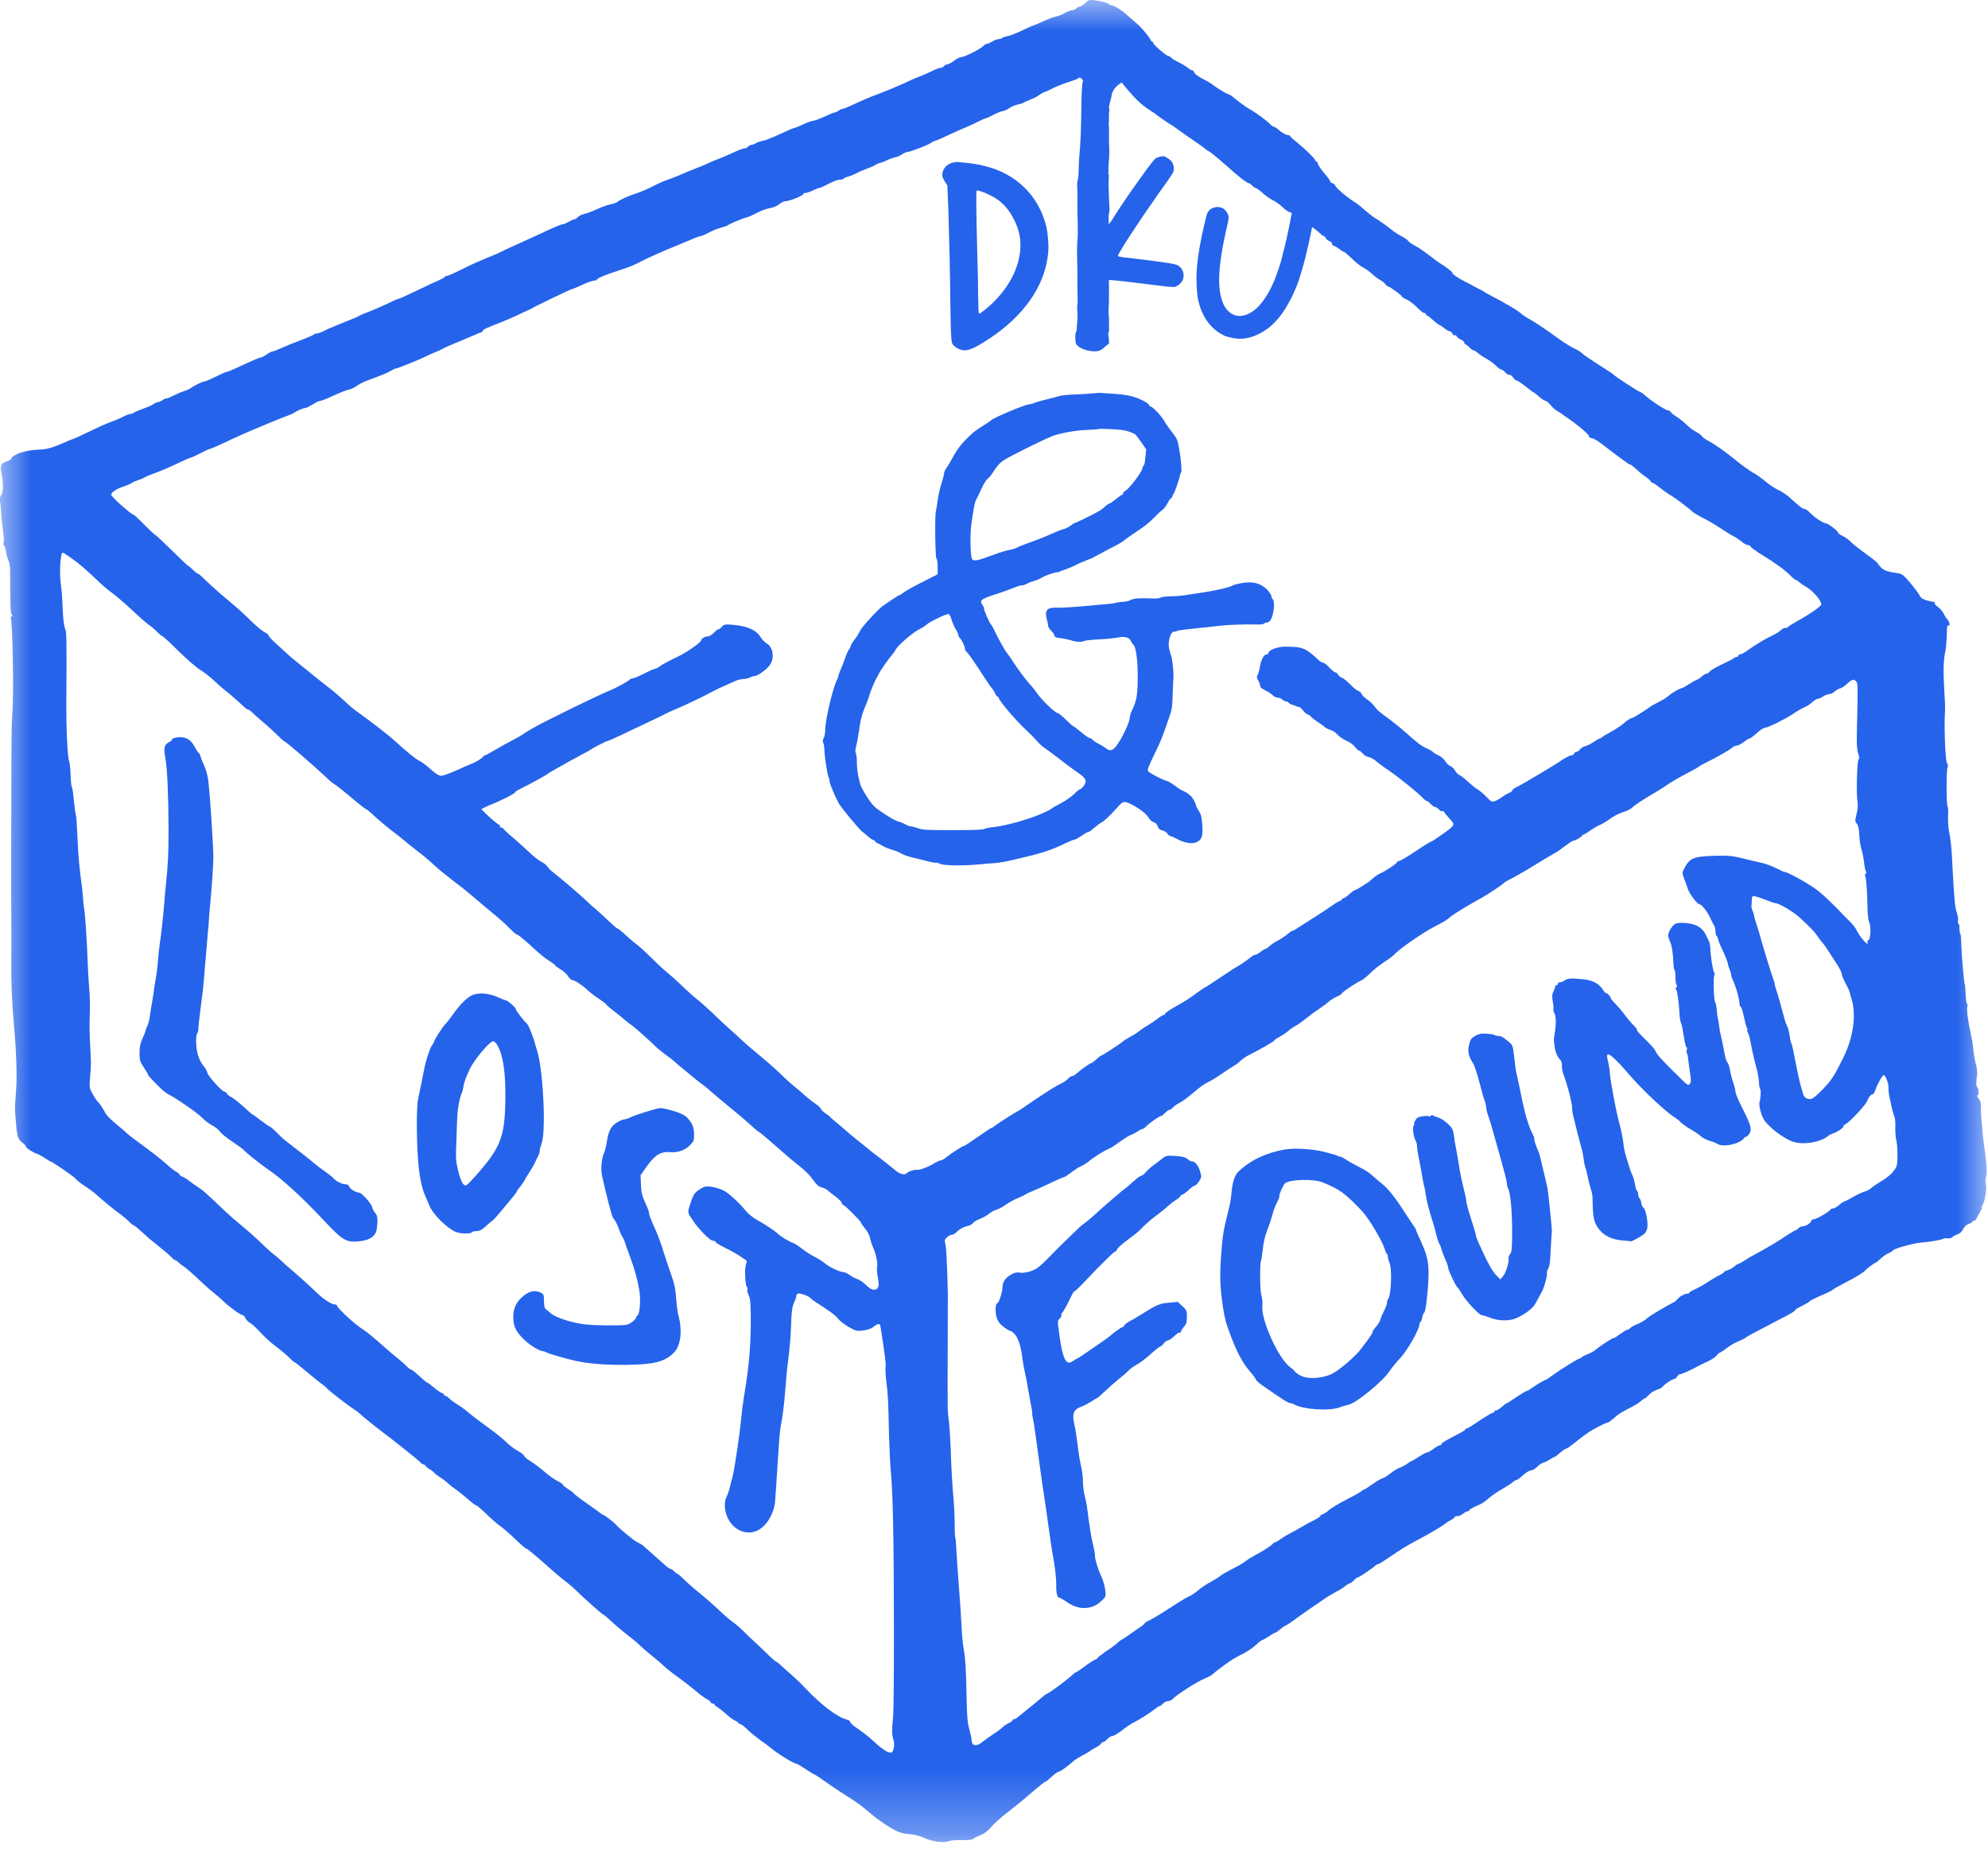 <svg width="32" height="30" viewBox="0 0 32 30" fill="none" xmlns="http://www.w3.org/2000/svg">
<mask id="mask0_80_940" style="mask-type:luminance" maskUnits="userSpaceOnUse" x="0" y="0" width="32" height="30">
<path d="M0 0H32V29.693H0V0Z" fill="white"/>
</mask>
<g mask="url(#mask0_80_940)">
<path d="M17.468 0.05C17.437 0.081 17.396 0.106 17.379 0.106C17.362 0.106 17.337 0.12 17.323 0.136C17.309 0.151 17.281 0.165 17.257 0.165C17.236 0.165 17.182 0.186 17.137 0.211C17.095 0.234 17.031 0.261 16.996 0.267C16.934 0.281 16.874 0.304 16.712 0.379C16.667 0.399 16.627 0.416 16.619 0.416C16.611 0.416 16.532 0.451 16.443 0.495C16.354 0.538 16.249 0.578 16.211 0.584C16.174 0.59 16.137 0.604 16.131 0.611C16.126 0.621 16.102 0.629 16.079 0.629C16.056 0.629 16.008 0.646 15.973 0.667C15.938 0.689 15.897 0.706 15.884 0.706C15.87 0.706 15.847 0.72 15.834 0.735C15.795 0.784 15.53 0.917 15.474 0.919C15.453 0.919 15.4 0.944 15.358 0.977C15.317 1.008 15.269 1.035 15.251 1.035C15.234 1.035 15.209 1.049 15.195 1.064C15.181 1.08 15.155 1.093 15.137 1.093C15.118 1.093 15.077 1.107 15.046 1.122C14.98 1.157 14.771 1.248 14.758 1.248C14.754 1.248 14.667 1.286 14.566 1.335C14.466 1.381 14.276 1.461 14.147 1.509C14.015 1.557 13.839 1.633 13.752 1.675C13.667 1.716 13.584 1.751 13.568 1.751C13.551 1.751 13.522 1.764 13.501 1.78C13.481 1.795 13.452 1.809 13.439 1.809C13.425 1.809 13.35 1.84 13.272 1.877C13.193 1.913 13.112 1.944 13.091 1.944C13.069 1.944 12.996 1.969 12.928 2.002C12.862 2.033 12.797 2.06 12.785 2.06C12.771 2.06 12.673 2.103 12.562 2.155C12.452 2.207 12.326 2.258 12.284 2.265C12.241 2.273 12.189 2.29 12.168 2.304C12.147 2.319 12.116 2.331 12.098 2.331C12.081 2.331 12.056 2.345 12.042 2.36C12.028 2.376 12.002 2.389 11.982 2.389C11.961 2.389 11.872 2.422 11.783 2.465C11.694 2.505 11.601 2.546 11.576 2.554C11.551 2.561 11.477 2.592 11.413 2.621C11.35 2.652 11.249 2.693 11.191 2.714C11.133 2.735 11.034 2.776 10.972 2.805C10.909 2.832 10.81 2.873 10.75 2.892C10.688 2.912 10.582 2.96 10.512 2.997C10.44 3.035 10.318 3.088 10.241 3.113C10.106 3.157 9.98 3.215 9.928 3.256C9.914 3.265 9.87 3.281 9.827 3.289C9.785 3.296 9.686 3.331 9.609 3.368C9.531 3.403 9.436 3.438 9.402 3.445C9.365 3.451 9.322 3.474 9.303 3.494C9.285 3.513 9.258 3.53 9.245 3.53C9.229 3.53 9.191 3.548 9.156 3.569C9.121 3.59 9.081 3.608 9.067 3.608C9.034 3.608 8.943 3.647 8.579 3.817C8.467 3.869 8.311 3.94 8.231 3.975C8.152 4.01 8.078 4.045 8.067 4.053C8.057 4.06 7.957 4.105 7.844 4.149C7.732 4.194 7.585 4.26 7.516 4.294C7.345 4.382 7.218 4.44 7.192 4.44C7.181 4.44 7.167 4.445 7.164 4.453C7.157 4.469 7.076 4.509 6.945 4.565C6.902 4.585 6.771 4.647 6.655 4.703C6.537 4.761 6.432 4.807 6.423 4.807C6.411 4.807 6.343 4.836 6.268 4.873C6.144 4.933 6.012 4.989 5.862 5.047C5.831 5.059 5.79 5.078 5.775 5.088C5.759 5.097 5.72 5.117 5.687 5.128C5.556 5.181 5.33 5.271 5.297 5.287C5.277 5.296 5.233 5.318 5.198 5.335C5.161 5.353 5.117 5.368 5.097 5.368C5.078 5.368 5.057 5.376 5.051 5.384C5.045 5.393 4.977 5.424 4.9 5.453C4.722 5.521 4.589 5.575 4.484 5.622C4.44 5.643 4.393 5.658 4.382 5.658C4.37 5.658 4.328 5.68 4.289 5.707C4.25 5.734 4.208 5.755 4.196 5.755C4.175 5.755 4.053 5.807 3.788 5.931C3.722 5.962 3.658 5.987 3.645 5.987C3.633 5.987 3.554 6.022 3.469 6.065C3.384 6.107 3.3 6.142 3.285 6.142C3.256 6.142 3.119 6.21 3.066 6.25C3.051 6.262 3.002 6.283 2.96 6.297C2.917 6.31 2.844 6.341 2.795 6.366C2.747 6.392 2.695 6.413 2.679 6.413C2.664 6.413 2.633 6.426 2.614 6.442C2.592 6.457 2.563 6.471 2.548 6.471C2.532 6.471 2.498 6.486 2.47 6.506C2.441 6.525 2.37 6.556 2.312 6.575C2.254 6.595 2.186 6.624 2.163 6.637C2.14 6.653 2.109 6.664 2.093 6.664C2.08 6.664 2.024 6.685 1.971 6.713C1.919 6.74 1.846 6.771 1.809 6.782C1.772 6.794 1.681 6.833 1.606 6.867C1.294 7.016 1.176 7.07 1.165 7.07C1.157 7.07 1.107 7.092 1.051 7.117C0.857 7.204 0.755 7.233 0.629 7.237C0.42 7.243 0.203 7.312 0.18 7.384C0.176 7.396 0.143 7.415 0.109 7.426C0.012 7.457 -0.002 7.492 0.025 7.628C0.056 7.78 0.054 7.914 0.02 7.968C0 7.997 -0.008 8.036 0 8.069C0.006 8.1 0.016 8.191 0.02 8.27C0.025 8.349 0.039 8.479 0.05 8.554C0.062 8.632 0.066 8.713 0.058 8.732C0.052 8.753 0.054 8.775 0.064 8.78C0.076 8.786 0.089 8.833 0.097 8.883C0.105 8.933 0.122 8.997 0.136 9.024C0.151 9.053 0.163 9.127 0.163 9.191C0.165 9.757 0.168 9.866 0.186 9.887C0.199 9.902 0.199 9.914 0.184 9.924C0.172 9.93 0.167 9.941 0.172 9.949C0.203 10.003 0.224 11.177 0.199 11.481C0.186 11.643 0.184 11.775 0.182 12.816C0.182 13.108 0.18 13.564 0.18 13.831C0.178 14.097 0.18 14.51 0.182 14.75C0.184 14.99 0.184 15.311 0.182 15.466C0.178 15.785 0.19 16.102 0.221 16.453C0.265 16.938 0.277 17.342 0.257 17.58C0.236 17.857 0.236 17.82 0.257 18.077C0.275 18.296 0.29 18.341 0.366 18.397C0.393 18.418 0.416 18.443 0.416 18.455C0.418 18.478 0.53 18.551 0.594 18.571C0.619 18.578 0.675 18.609 0.722 18.64C0.768 18.671 0.809 18.696 0.815 18.696C0.84 18.696 1.213 18.954 1.221 18.977C1.227 18.992 1.289 19.041 1.358 19.085C1.428 19.132 1.509 19.19 1.538 19.217C1.623 19.298 1.863 19.493 1.94 19.546C1.979 19.575 2.039 19.625 2.072 19.658C2.105 19.693 2.14 19.722 2.149 19.722C2.161 19.722 2.223 19.772 2.289 19.834C2.354 19.894 2.428 19.96 2.453 19.977C2.598 20.093 2.734 20.205 2.765 20.242C2.786 20.263 2.809 20.283 2.819 20.283C2.826 20.283 2.85 20.298 2.869 20.316C2.888 20.335 2.925 20.364 2.95 20.38C3.004 20.416 3.091 20.492 3.256 20.648C3.328 20.716 3.417 20.793 3.453 20.82C3.49 20.849 3.558 20.907 3.604 20.952C3.687 21.035 3.881 21.173 3.914 21.173C3.923 21.173 3.941 21.194 3.952 21.221C3.964 21.246 3.999 21.281 4.028 21.296C4.057 21.312 4.132 21.38 4.192 21.447C4.254 21.515 4.36 21.612 4.432 21.666C4.504 21.718 4.6 21.799 4.647 21.844C4.691 21.89 4.734 21.927 4.741 21.927C4.751 21.927 4.838 21.997 5.086 22.203C5.126 22.236 5.173 22.273 5.188 22.281C5.204 22.291 5.24 22.322 5.268 22.351C5.322 22.407 5.608 22.627 5.707 22.691C5.74 22.71 5.776 22.739 5.792 22.755C5.827 22.79 6.072 22.989 6.142 23.039C6.291 23.148 6.746 23.511 6.773 23.544C6.784 23.559 6.804 23.571 6.815 23.571C6.827 23.571 6.844 23.583 6.852 23.596C6.86 23.612 6.896 23.639 6.931 23.658C6.964 23.68 6.993 23.701 6.993 23.709C6.993 23.716 7.026 23.741 7.067 23.767C7.105 23.79 7.169 23.836 7.206 23.871C7.243 23.906 7.295 23.947 7.322 23.964C7.38 24.003 7.436 24.047 7.556 24.152C7.605 24.194 7.653 24.229 7.664 24.229C7.674 24.229 7.748 24.291 7.827 24.368C7.906 24.446 8.005 24.531 8.047 24.56C8.09 24.589 8.198 24.683 8.289 24.769C8.378 24.856 8.459 24.925 8.469 24.925C8.485 24.925 8.593 25.014 8.831 25.225C8.974 25.351 9.03 25.399 9.135 25.479C9.181 25.514 9.247 25.573 9.282 25.608C9.365 25.695 9.696 25.989 9.711 25.989C9.717 25.989 9.75 26.014 9.785 26.047C9.879 26.136 10.053 26.283 10.125 26.337C10.195 26.39 10.261 26.446 10.349 26.529C10.382 26.56 10.46 26.626 10.524 26.676C10.587 26.726 10.663 26.792 10.69 26.819C10.717 26.846 10.816 26.926 10.912 26.995C11.007 27.063 11.137 27.165 11.203 27.22C11.266 27.276 11.348 27.334 11.38 27.351C11.415 27.369 11.442 27.392 11.442 27.401C11.442 27.413 11.456 27.421 11.472 27.421C11.487 27.421 11.5 27.428 11.5 27.436C11.5 27.444 11.524 27.465 11.555 27.483C11.584 27.502 11.646 27.55 11.694 27.595C11.742 27.637 11.804 27.684 11.835 27.697C11.864 27.709 11.887 27.726 11.887 27.734C11.887 27.744 11.899 27.75 11.914 27.75C11.928 27.75 11.984 27.79 12.034 27.842C12.086 27.893 12.178 27.966 12.235 28.007C12.293 28.046 12.369 28.102 12.402 28.131C12.499 28.216 12.777 28.388 12.816 28.388C12.828 28.388 12.889 28.423 12.951 28.465C13.015 28.508 13.085 28.552 13.11 28.562C13.135 28.574 13.22 28.63 13.3 28.688C13.379 28.746 13.53 28.846 13.632 28.91C13.8 29.015 13.86 29.059 14.054 29.224C14.1 29.264 14.238 29.361 14.315 29.407C14.445 29.487 14.52 29.514 14.644 29.523C14.725 29.531 14.812 29.552 14.866 29.579C14.984 29.638 15.185 29.669 15.263 29.638C15.296 29.624 15.393 29.616 15.482 29.618C15.586 29.62 15.65 29.614 15.665 29.599C15.679 29.585 15.731 29.558 15.781 29.539C15.843 29.516 15.899 29.473 15.954 29.409C15.996 29.357 16.108 29.256 16.199 29.187C16.36 29.061 16.466 28.976 16.607 28.852C16.739 28.74 16.816 28.678 16.828 28.678C16.834 28.678 16.857 28.663 16.876 28.645C16.981 28.549 17.008 28.527 17.047 28.516C17.085 28.504 17.195 28.423 17.284 28.343C17.3 28.328 17.366 28.287 17.429 28.252C17.493 28.22 17.549 28.185 17.555 28.177C17.561 28.171 17.598 28.148 17.64 28.127C17.681 28.106 17.718 28.076 17.724 28.065C17.729 28.051 17.745 28.04 17.756 28.04C17.77 28.04 17.801 28.019 17.826 27.991C17.851 27.964 17.888 27.943 17.907 27.943C17.927 27.943 17.998 27.9 18.066 27.848C18.134 27.794 18.219 27.738 18.255 27.722C18.331 27.686 18.488 27.587 18.582 27.514C18.621 27.483 18.66 27.459 18.669 27.459C18.679 27.459 18.702 27.442 18.722 27.421C18.739 27.399 18.774 27.382 18.799 27.382C18.822 27.382 18.857 27.367 18.875 27.349C18.94 27.278 19.267 27.069 19.391 27.018C19.449 26.995 19.513 26.959 19.536 26.935C19.588 26.885 19.807 26.726 19.884 26.684C19.917 26.664 19.989 26.628 20.041 26.601C20.095 26.573 20.174 26.515 20.221 26.473C20.267 26.43 20.312 26.395 20.323 26.395C20.335 26.395 20.381 26.368 20.428 26.337C20.474 26.305 20.519 26.279 20.528 26.279C20.538 26.279 20.575 26.254 20.612 26.221C20.648 26.19 20.687 26.165 20.697 26.163C20.706 26.163 20.762 26.127 20.822 26.082C20.883 26.036 20.993 25.958 21.066 25.908C21.142 25.858 21.25 25.782 21.31 25.741C21.37 25.699 21.457 25.647 21.503 25.624C21.55 25.601 21.616 25.56 21.647 25.535C21.679 25.508 21.714 25.486 21.726 25.486C21.737 25.486 21.767 25.465 21.792 25.438C21.817 25.411 21.846 25.39 21.855 25.39C21.877 25.39 22.095 25.243 22.136 25.202C22.149 25.188 22.171 25.177 22.18 25.177C22.192 25.177 22.25 25.144 22.31 25.101C22.569 24.925 22.656 24.873 22.813 24.79C23.008 24.688 23.215 24.566 23.271 24.519C23.293 24.502 23.333 24.477 23.364 24.461C23.393 24.448 23.416 24.428 23.416 24.418C23.416 24.411 23.438 24.403 23.461 24.403C23.486 24.403 23.527 24.386 23.552 24.364C23.577 24.343 23.608 24.326 23.623 24.326C23.637 24.326 23.649 24.32 23.649 24.31C23.649 24.297 23.726 24.254 23.829 24.212C23.858 24.2 23.916 24.159 23.958 24.12C23.999 24.084 24.097 24.014 24.177 23.97C24.258 23.923 24.337 23.871 24.355 23.854C24.372 23.836 24.397 23.823 24.409 23.823C24.422 23.823 24.469 23.788 24.515 23.745C24.562 23.703 24.618 23.668 24.643 23.668C24.666 23.668 24.711 23.643 24.74 23.612C24.77 23.581 24.817 23.55 24.844 23.542C24.871 23.536 24.918 23.513 24.947 23.492C24.976 23.473 25.007 23.455 25.016 23.455C25.024 23.455 25.067 23.424 25.107 23.387C25.15 23.351 25.194 23.32 25.204 23.32C25.216 23.32 25.27 23.285 25.322 23.242C25.444 23.146 25.438 23.149 25.554 23.066C25.643 23.004 25.854 22.894 25.889 22.894C25.896 22.894 25.937 22.863 25.98 22.825C26.059 22.755 26.076 22.745 26.264 22.646C26.324 22.616 26.394 22.571 26.417 22.548C26.442 22.525 26.469 22.507 26.479 22.507C26.486 22.507 26.515 22.482 26.541 22.453C26.566 22.422 26.622 22.387 26.666 22.372C26.709 22.358 26.751 22.337 26.759 22.325C26.784 22.287 26.914 22.198 26.945 22.198C26.96 22.198 26.984 22.18 26.995 22.159C27.007 22.138 27.028 22.12 27.044 22.12C27.069 22.12 27.239 22.043 27.334 21.989C27.355 21.977 27.423 21.944 27.483 21.917C27.545 21.888 27.61 21.846 27.632 21.819C27.651 21.793 27.674 21.772 27.684 21.772C27.692 21.772 27.742 21.739 27.796 21.699C27.85 21.656 27.933 21.608 27.982 21.59C28.03 21.571 28.082 21.546 28.098 21.532C28.113 21.519 28.175 21.482 28.233 21.453C28.291 21.424 28.402 21.366 28.475 21.327C28.55 21.287 28.674 21.221 28.752 21.182C28.827 21.143 28.891 21.103 28.891 21.093C28.891 21.086 28.924 21.06 28.965 21.041C29.061 20.992 29.131 20.952 29.142 20.936C29.148 20.929 29.204 20.9 29.268 20.873C29.465 20.786 29.481 20.778 29.51 20.753C29.527 20.739 29.618 20.689 29.713 20.64C29.872 20.559 30.007 20.476 30.032 20.441C30.048 20.42 30.183 20.321 30.197 20.321C30.203 20.321 30.235 20.294 30.27 20.261C30.305 20.228 30.359 20.19 30.394 20.174C30.427 20.161 30.46 20.14 30.468 20.128C30.487 20.097 30.8 20.01 30.928 20C31.056 19.992 31.247 19.958 31.28 19.938C31.29 19.931 31.324 19.929 31.355 19.933C31.387 19.934 31.417 19.927 31.427 19.913C31.435 19.9 31.47 19.88 31.506 19.869C31.549 19.855 31.58 19.826 31.599 19.786C31.619 19.745 31.649 19.716 31.692 19.7C31.725 19.689 31.754 19.671 31.754 19.662C31.754 19.652 31.767 19.644 31.783 19.644C31.798 19.644 31.812 19.635 31.812 19.625C31.812 19.613 31.835 19.569 31.862 19.526C31.889 19.482 31.907 19.443 31.901 19.435C31.895 19.43 31.897 19.416 31.909 19.402C31.945 19.36 31.982 19.145 31.967 19.074C31.959 19.035 31.959 18.973 31.971 18.929C31.986 18.872 31.982 18.787 31.959 18.606C31.94 18.468 31.922 18.313 31.916 18.261C31.913 18.207 31.903 18.112 31.897 18.048C31.889 17.985 31.886 17.888 31.887 17.834C31.889 17.76 31.882 17.724 31.851 17.685C31.828 17.656 31.818 17.633 31.829 17.633C31.856 17.633 31.856 17.53 31.831 17.505C31.808 17.482 31.806 17.422 31.823 17.317C31.831 17.273 31.823 17.199 31.806 17.133C31.789 17.073 31.769 16.961 31.764 16.888C31.756 16.812 31.736 16.696 31.721 16.627C31.678 16.439 31.655 16.255 31.667 16.207C31.673 16.184 31.671 16.16 31.661 16.154C31.653 16.151 31.644 16.083 31.64 16.006C31.638 15.926 31.632 15.859 31.628 15.851C31.615 15.831 31.574 15.365 31.57 15.201C31.57 15.114 31.562 15.035 31.555 15.029C31.547 15.021 31.541 14.98 31.541 14.94C31.541 14.899 31.533 14.866 31.524 14.866C31.516 14.866 31.512 14.845 31.518 14.818C31.522 14.791 31.512 14.731 31.497 14.686C31.471 14.617 31.458 14.493 31.433 14.044C31.431 14.002 31.423 13.866 31.417 13.744C31.41 13.623 31.392 13.47 31.377 13.406C31.361 13.34 31.354 13.226 31.357 13.141C31.361 13.057 31.359 12.986 31.349 12.982C31.328 12.969 31.328 12.388 31.349 12.35C31.359 12.33 31.356 12.305 31.34 12.282C31.311 12.239 31.29 11.647 31.309 11.433C31.311 11.411 31.307 11.272 31.297 11.123C31.278 10.798 31.282 10.636 31.311 10.496C31.323 10.438 31.334 10.315 31.336 10.223C31.338 10.09 31.344 10.057 31.365 10.065C31.384 10.073 31.388 10.063 31.377 10.028C31.369 10.003 31.354 9.972 31.34 9.962C31.328 9.951 31.303 9.912 31.286 9.875C31.267 9.839 31.226 9.79 31.193 9.769C31.162 9.748 31.139 9.721 31.143 9.709C31.148 9.697 31.141 9.688 31.129 9.688C31.116 9.69 31.065 9.678 31.017 9.665C30.955 9.647 30.92 9.626 30.905 9.593C30.893 9.568 30.827 9.477 30.758 9.394C30.651 9.264 30.62 9.239 30.561 9.229C30.369 9.2 30.326 9.185 30.272 9.127C30.247 9.1 30.226 9.073 30.222 9.063C30.218 9.055 30.156 9.003 30.081 8.949C29.881 8.802 29.839 8.769 29.783 8.713C29.756 8.686 29.7 8.647 29.661 8.628C29.62 8.61 29.587 8.585 29.587 8.572C29.585 8.546 29.425 8.425 29.394 8.425C29.355 8.425 29.21 8.332 29.142 8.26C29.108 8.224 29.063 8.192 29.048 8.192C29.017 8.192 28.963 8.152 28.817 8.016C28.771 7.974 28.692 7.918 28.64 7.895C28.589 7.871 28.514 7.825 28.475 7.794C28.328 7.676 28.299 7.655 28.204 7.6C28.152 7.57 28.05 7.496 27.978 7.438C27.781 7.277 27.616 7.159 27.504 7.1C27.45 7.07 27.4 7.034 27.394 7.02C27.388 7.007 27.349 6.978 27.307 6.954C27.264 6.933 27.192 6.881 27.15 6.838C27.105 6.794 27.034 6.738 26.989 6.709C26.945 6.682 26.901 6.647 26.893 6.633C26.885 6.618 26.866 6.606 26.85 6.606C26.814 6.606 26.575 6.451 26.494 6.376C26.459 6.345 26.415 6.312 26.394 6.306C26.359 6.295 25.989 6.053 25.97 6.028C25.96 6.016 25.933 5.999 25.647 5.815C25.56 5.759 25.477 5.701 25.465 5.685C25.451 5.67 25.397 5.635 25.343 5.61C25.289 5.585 25.185 5.521 25.109 5.467C24.885 5.303 24.699 5.179 24.618 5.136C24.575 5.115 24.511 5.072 24.477 5.041C24.417 4.989 24.231 4.879 24.01 4.765C23.954 4.736 23.902 4.705 23.89 4.697C23.881 4.689 23.832 4.662 23.784 4.639C23.736 4.614 23.683 4.587 23.668 4.577C23.653 4.569 23.608 4.546 23.571 4.527C23.465 4.473 23.378 4.413 23.378 4.391C23.378 4.374 23.277 4.298 23.149 4.217C23.132 4.205 23.061 4.153 22.991 4.099C22.921 4.045 22.825 3.979 22.778 3.956C22.73 3.931 22.68 3.896 22.666 3.877C22.652 3.857 22.602 3.823 22.554 3.799C22.505 3.774 22.434 3.728 22.395 3.695C22.326 3.637 22.19 3.542 22.117 3.499C22.095 3.486 22.03 3.434 21.971 3.384C21.913 3.331 21.838 3.271 21.801 3.25C21.687 3.18 21.503 3.024 21.492 2.987C21.484 2.966 21.467 2.95 21.451 2.95C21.436 2.95 21.416 2.935 21.41 2.917C21.403 2.9 21.385 2.871 21.372 2.855C21.281 2.751 21.211 2.652 21.211 2.629C21.211 2.614 21.204 2.602 21.192 2.602C21.182 2.602 21.173 2.594 21.173 2.584C21.173 2.559 21.006 2.395 20.877 2.292C20.817 2.244 20.766 2.199 20.766 2.19C20.766 2.182 20.753 2.176 20.737 2.176C20.704 2.176 20.623 2.13 20.565 2.076C20.544 2.056 20.517 2.041 20.505 2.041C20.494 2.041 20.463 2.018 20.436 1.991C20.391 1.94 20.2 1.803 20.115 1.757C20.07 1.733 19.915 1.621 19.842 1.557C19.817 1.536 19.788 1.519 19.778 1.519C19.756 1.519 19.569 1.406 19.519 1.362C19.497 1.345 19.424 1.3 19.356 1.267C19.287 1.23 19.229 1.188 19.225 1.169C19.219 1.147 19.203 1.132 19.19 1.132C19.178 1.132 19.147 1.114 19.122 1.093C19.097 1.072 19.031 1.031 18.975 1.004C18.919 0.977 18.863 0.942 18.849 0.927C18.838 0.911 18.816 0.9 18.805 0.9C18.774 0.9 18.573 0.728 18.565 0.695C18.561 0.679 18.551 0.667 18.542 0.667C18.532 0.667 18.52 0.652 18.515 0.633C18.509 0.615 18.472 0.565 18.435 0.522C18.397 0.48 18.36 0.435 18.35 0.426C18.341 0.414 18.292 0.371 18.242 0.329C18.192 0.286 18.137 0.24 18.122 0.225C18.068 0.172 17.932 0.087 17.903 0.087C17.886 0.087 17.863 0.078 17.851 0.066C17.828 0.043 17.706 0.012 17.594 9.76564e-05C17.54 -0.006 17.515 0.004 17.468 0.05ZM17.42 1.277C17.433 1.292 17.435 1.316 17.426 1.329C17.418 1.343 17.408 1.524 17.406 1.732C17.402 2.082 17.395 2.281 17.371 2.544C17.368 2.602 17.362 2.701 17.362 2.76C17.362 2.823 17.352 2.894 17.342 2.921C17.333 2.948 17.348 3.113 17.342 3.27C17.338 3.426 17.36 3.696 17.342 3.878C17.327 4.062 17.348 4.337 17.342 4.478C17.337 4.621 17.354 4.851 17.342 4.899C17.331 4.947 17.352 5.092 17.342 5.161C17.323 5.324 17.341 5.322 17.324 5.333C17.306 5.343 17.302 5.518 17.324 5.533C17.305 5.614 17.324 5.51 17.324 5.533C17.324 5.564 17.433 5.645 17.596 5.655C17.753 5.662 17.754 5.588 17.851 5.533C17.851 5.363 17.824 5.407 17.851 5.333C17.851 5.263 17.851 5.204 17.851 5.096C17.834 5.069 17.851 4.842 17.851 4.717C17.851 4.223 17.835 4.305 17.851 4.267C17.859 4.242 17.849 4.082 17.851 3.956C17.855 3.83 17.836 3.484 17.851 3.433C17.866 3.383 17.857 3.321 17.851 3.208C17.847 3.112 17.84 2.9 17.851 2.813C17.82 2.837 17.849 2.637 17.851 2.521C17.855 2.403 17.851 2.308 17.851 2.265C17.851 2.222 17.851 2.171 17.851 2.029C17.841 2.073 17.851 1.981 17.851 1.817C17.851 1.817 17.863 1.764 17.851 1.732C17.851 1.681 17.888 1.586 17.896 1.524C17.907 1.432 18.029 1.329 18.066 1.329C18.021 1.3 18.248 1.559 18.304 1.612C18.406 1.704 18.43 1.724 18.532 1.789C18.565 1.809 18.6 1.834 18.609 1.842C18.654 1.878 18.824 1.997 18.851 2.008C18.867 2.016 18.919 2.053 18.967 2.089C19.016 2.126 19.128 2.205 19.219 2.265C19.31 2.327 19.387 2.383 19.393 2.391C19.399 2.399 19.428 2.418 19.457 2.434C19.486 2.449 19.61 2.55 19.731 2.658C19.944 2.849 20.074 2.95 20.107 2.95C20.115 2.95 20.138 2.968 20.157 2.989C20.176 3.01 20.202 3.027 20.215 3.027C20.227 3.027 20.275 3.062 20.322 3.105C20.368 3.147 20.441 3.2 20.486 3.221C20.53 3.242 20.604 3.294 20.648 3.337C20.693 3.379 20.743 3.414 20.759 3.414C20.774 3.414 20.791 3.426 20.797 3.442C20.803 3.455 20.855 3.492 20.913 3.521C20.97 3.55 21.018 3.579 21.018 3.587C21.018 3.594 21.051 3.616 21.089 3.637C21.13 3.658 21.192 3.705 21.227 3.738C21.262 3.772 21.298 3.801 21.31 3.801C21.32 3.801 21.333 3.815 21.341 3.832C21.347 3.848 21.372 3.871 21.397 3.881C21.422 3.888 21.443 3.91 21.443 3.927C21.443 3.942 21.453 3.956 21.467 3.956C21.478 3.956 21.517 3.977 21.552 4.004C21.587 4.031 21.622 4.053 21.629 4.053C21.637 4.053 21.66 4.07 21.683 4.092C21.706 4.111 21.762 4.163 21.809 4.207C21.855 4.25 21.923 4.298 21.958 4.316C21.993 4.333 22.051 4.376 22.088 4.411C22.122 4.445 22.18 4.488 22.213 4.505C22.246 4.523 22.285 4.552 22.298 4.573C22.312 4.592 22.333 4.61 22.343 4.61C22.37 4.612 22.565 4.755 22.565 4.772C22.565 4.78 22.594 4.799 22.629 4.815C22.691 4.84 22.761 4.896 22.855 4.991C22.883 5.018 22.915 5.039 22.929 5.039C22.943 5.039 22.952 5.047 22.952 5.059C22.952 5.068 22.96 5.078 22.97 5.078C22.979 5.078 23.024 5.113 23.07 5.155C23.117 5.198 23.163 5.233 23.173 5.233C23.18 5.233 23.213 5.254 23.246 5.281C23.277 5.308 23.316 5.329 23.329 5.329C23.345 5.329 23.366 5.347 23.378 5.368C23.389 5.39 23.407 5.403 23.419 5.397C23.428 5.39 23.442 5.397 23.447 5.413C23.453 5.43 23.484 5.453 23.515 5.465C23.546 5.479 23.571 5.502 23.571 5.515C23.571 5.531 23.579 5.542 23.589 5.542C23.598 5.542 23.625 5.564 23.651 5.591C23.676 5.616 23.707 5.639 23.718 5.639C23.73 5.639 23.761 5.658 23.788 5.681C23.815 5.707 23.877 5.747 23.927 5.774C23.977 5.801 24.045 5.852 24.078 5.885C24.113 5.92 24.152 5.948 24.165 5.948C24.179 5.948 24.21 5.97 24.231 5.995C24.254 6.022 24.283 6.037 24.297 6.034C24.308 6.028 24.335 6.045 24.353 6.072C24.37 6.101 24.395 6.123 24.409 6.123C24.422 6.123 24.488 6.165 24.554 6.219C24.62 6.272 24.68 6.316 24.686 6.316C24.693 6.316 24.732 6.347 24.773 6.384C24.815 6.42 24.86 6.451 24.875 6.451C24.89 6.451 24.929 6.482 24.96 6.521C24.991 6.56 25.04 6.602 25.067 6.616C25.094 6.629 25.2 6.705 25.306 6.78C25.492 6.918 25.583 7.003 25.583 7.036C25.583 7.043 25.599 7.051 25.62 7.051C25.639 7.051 25.705 7.088 25.765 7.132C26.119 7.403 26.221 7.477 26.239 7.477C26.248 7.477 26.291 7.508 26.332 7.546C26.372 7.585 26.442 7.643 26.488 7.674C26.533 7.705 26.57 7.738 26.57 7.748C26.57 7.759 26.581 7.767 26.595 7.767C26.606 7.769 26.666 7.807 26.724 7.854C26.782 7.902 26.862 7.956 26.901 7.978C26.966 8.015 27.181 8.177 27.247 8.239C27.262 8.254 27.332 8.295 27.401 8.332C27.533 8.4 27.577 8.425 27.75 8.539C27.808 8.577 27.883 8.622 27.914 8.637C27.947 8.653 28.001 8.69 28.036 8.719C28.071 8.75 28.115 8.773 28.135 8.773C28.154 8.773 28.175 8.784 28.181 8.8C28.187 8.815 28.274 8.877 28.372 8.937C28.587 9.069 28.74 9.181 28.825 9.27C28.86 9.305 28.895 9.334 28.904 9.334C28.914 9.334 28.939 9.351 28.963 9.371C28.984 9.39 29.026 9.421 29.057 9.436C29.168 9.494 29.317 9.663 29.317 9.728C29.317 9.757 29.127 9.889 28.92 10.003C28.85 10.042 28.79 10.08 28.783 10.09C28.777 10.1 28.756 10.108 28.736 10.108C28.715 10.108 28.684 10.125 28.665 10.144C28.645 10.164 28.599 10.195 28.562 10.212C28.448 10.264 28.245 10.384 28.142 10.46C28.088 10.5 28.03 10.533 28.013 10.533C27.995 10.533 27.982 10.541 27.982 10.552C27.982 10.562 27.972 10.572 27.959 10.572C27.947 10.572 27.922 10.583 27.906 10.597C27.889 10.611 27.802 10.655 27.711 10.697C27.62 10.74 27.535 10.79 27.521 10.808C27.508 10.827 27.485 10.843 27.471 10.843C27.457 10.843 27.421 10.864 27.39 10.891C27.359 10.918 27.326 10.939 27.318 10.939C27.311 10.939 27.255 10.97 27.196 11.007C27.138 11.044 27.084 11.075 27.076 11.075C27.047 11.075 26.912 11.152 26.87 11.191C26.846 11.212 26.798 11.247 26.761 11.266C26.636 11.332 26.56 11.375 26.55 11.384C26.544 11.39 26.523 11.405 26.502 11.419C26.481 11.431 26.424 11.469 26.376 11.5C26.328 11.531 26.278 11.558 26.264 11.558C26.248 11.558 26.192 11.595 26.138 11.642C26.082 11.688 25.989 11.75 25.931 11.779C25.873 11.81 25.811 11.847 25.794 11.86C25.779 11.876 25.757 11.887 25.749 11.887C25.742 11.887 25.699 11.912 25.655 11.941C25.61 11.972 25.548 12.003 25.515 12.011C25.484 12.019 25.448 12.042 25.432 12.063C25.419 12.083 25.394 12.1 25.378 12.1C25.363 12.1 25.345 12.114 25.339 12.129C25.331 12.145 25.312 12.158 25.295 12.158C25.266 12.158 25.188 12.201 25.078 12.276C25.036 12.305 24.711 12.501 24.558 12.589C24.521 12.611 24.457 12.646 24.419 12.665C24.378 12.684 24.345 12.709 24.345 12.719C24.345 12.731 24.322 12.75 24.293 12.762C24.262 12.775 24.212 12.804 24.181 12.827C24.148 12.853 24.097 12.882 24.067 12.893C24.014 12.912 24.005 12.907 23.921 12.822C23.871 12.769 23.807 12.717 23.778 12.702C23.749 12.686 23.683 12.632 23.629 12.582C23.575 12.531 23.515 12.483 23.494 12.477C23.473 12.469 23.442 12.438 23.424 12.408C23.409 12.377 23.374 12.342 23.347 12.332C23.32 12.32 23.283 12.288 23.266 12.255C23.248 12.222 23.196 12.177 23.151 12.156C23.105 12.135 23.064 12.108 23.059 12.098C23.053 12.09 23.006 12.063 22.958 12.042C22.873 12.005 22.823 11.964 22.594 11.762C22.542 11.715 22.432 11.628 22.353 11.568C22.177 11.438 22.18 11.442 22.121 11.365C22.095 11.33 22.041 11.28 22.001 11.255C21.962 11.227 21.923 11.189 21.917 11.169C21.912 11.15 21.887 11.129 21.863 11.121C21.84 11.113 21.782 11.067 21.734 11.017C21.685 10.966 21.627 10.918 21.602 10.91C21.579 10.904 21.55 10.881 21.54 10.86C21.528 10.841 21.509 10.823 21.496 10.823C21.482 10.823 21.439 10.789 21.399 10.746C21.36 10.703 21.316 10.668 21.3 10.668C21.283 10.668 21.244 10.645 21.213 10.614C21.014 10.429 20.966 10.409 20.685 10.409C20.567 10.409 20.418 10.463 20.418 10.508C20.418 10.521 20.407 10.533 20.393 10.533C20.345 10.533 20.306 10.601 20.281 10.727C20.269 10.796 20.25 10.864 20.238 10.876C20.227 10.893 20.23 10.916 20.252 10.949C20.269 10.974 20.283 11.013 20.283 11.034C20.283 11.061 20.308 11.084 20.366 11.112C20.41 11.133 20.465 11.168 20.484 11.189C20.505 11.212 20.54 11.229 20.565 11.229C20.588 11.229 20.621 11.243 20.639 11.258C20.654 11.274 20.679 11.288 20.693 11.288C20.708 11.288 20.732 11.299 20.743 11.311C20.757 11.324 20.774 11.336 20.782 11.338C20.79 11.338 20.821 11.35 20.849 11.361C20.881 11.375 20.911 11.384 20.921 11.384C20.929 11.384 20.956 11.409 20.981 11.442C21.006 11.473 21.037 11.5 21.049 11.5C21.061 11.5 21.084 11.514 21.097 11.531C21.113 11.549 21.157 11.585 21.2 11.613C21.242 11.638 21.294 11.676 21.316 11.696C21.337 11.717 21.383 11.74 21.418 11.75C21.453 11.76 21.503 11.794 21.53 11.825C21.556 11.856 21.622 11.901 21.674 11.924C21.726 11.945 21.788 11.99 21.811 12.023C21.834 12.053 21.863 12.081 21.875 12.081C21.888 12.081 21.913 12.102 21.933 12.127C21.952 12.152 21.995 12.179 22.03 12.185C22.062 12.193 22.113 12.218 22.14 12.243C22.167 12.268 22.262 12.34 22.353 12.4C22.511 12.508 22.819 12.756 22.908 12.849C22.931 12.874 22.958 12.893 22.968 12.893C22.977 12.893 23.004 12.914 23.03 12.942C23.055 12.969 23.086 12.99 23.099 12.99C23.113 12.99 23.142 13.007 23.163 13.03C23.184 13.054 23.21 13.065 23.221 13.057C23.233 13.052 23.242 13.054 23.242 13.062C23.242 13.071 23.277 13.116 23.32 13.162C23.407 13.255 23.411 13.268 23.364 13.317C23.32 13.361 23.047 13.551 23.028 13.551C23.018 13.551 22.906 13.62 22.78 13.706C22.652 13.791 22.535 13.86 22.517 13.86C22.502 13.86 22.488 13.868 22.488 13.876C22.488 13.897 22.302 14.023 22.217 14.059C22.18 14.075 22.121 14.116 22.086 14.149C22.051 14.181 22.018 14.209 22.014 14.209C22.01 14.209 21.968 14.234 21.921 14.267C21.873 14.298 21.824 14.325 21.815 14.325C21.803 14.325 21.761 14.355 21.72 14.392C21.679 14.429 21.635 14.46 21.623 14.46C21.61 14.46 21.598 14.468 21.598 14.479C21.598 14.489 21.587 14.499 21.575 14.499C21.561 14.499 21.502 14.534 21.443 14.576C21.385 14.617 21.277 14.688 21.204 14.735C21.13 14.781 21.016 14.855 20.946 14.899C20.878 14.946 20.817 14.982 20.807 14.982C20.797 14.982 20.776 14.994 20.762 15.005C20.72 15.046 20.625 15.11 20.556 15.147C20.519 15.164 20.467 15.201 20.439 15.226C20.412 15.251 20.381 15.273 20.372 15.273C20.362 15.273 20.325 15.294 20.291 15.321C20.256 15.348 20.217 15.369 20.203 15.369C20.19 15.369 20.165 15.381 20.149 15.396C20.107 15.433 19.917 15.563 19.907 15.563C19.902 15.563 19.788 15.636 19.654 15.727C19.519 15.818 19.404 15.892 19.399 15.892C19.393 15.892 19.331 15.934 19.259 15.986C19.19 16.039 19.095 16.102 19.05 16.128C18.849 16.24 18.755 16.3 18.755 16.317C18.755 16.329 18.745 16.336 18.733 16.336C18.722 16.336 18.679 16.361 18.64 16.391C18.602 16.422 18.524 16.474 18.468 16.509C18.41 16.541 18.348 16.586 18.329 16.603C18.308 16.621 18.252 16.658 18.199 16.685C18.149 16.712 18.091 16.748 18.068 16.768C18.023 16.808 17.737 16.994 17.72 16.994C17.714 16.994 17.681 17.019 17.646 17.052C17.611 17.083 17.578 17.11 17.571 17.11C17.549 17.11 17.398 17.217 17.337 17.273C17.308 17.3 17.269 17.323 17.253 17.323C17.238 17.323 17.211 17.34 17.192 17.364C17.174 17.385 17.12 17.422 17.072 17.445C16.996 17.48 16.905 17.538 16.646 17.71C16.619 17.727 16.551 17.774 16.497 17.812C16.441 17.851 16.391 17.884 16.387 17.884C16.373 17.884 16.039 18.097 16.008 18.126C15.99 18.141 15.969 18.155 15.961 18.155C15.954 18.155 15.89 18.195 15.818 18.246C15.609 18.391 15.528 18.445 15.516 18.445C15.495 18.445 15.302 18.569 15.238 18.623C15.203 18.652 15.162 18.677 15.145 18.677C15.13 18.677 15.085 18.698 15.044 18.721C14.957 18.778 14.804 18.836 14.768 18.83C14.725 18.822 14.628 18.853 14.592 18.886C14.551 18.921 14.474 18.896 14.389 18.818C14.357 18.791 14.273 18.724 14.197 18.665C14.12 18.609 14.019 18.53 13.971 18.489C13.922 18.449 13.839 18.381 13.785 18.339C13.731 18.296 13.653 18.232 13.613 18.195C13.574 18.16 13.503 18.099 13.454 18.06C13.406 18.021 13.365 17.985 13.361 17.977C13.357 17.969 13.325 17.944 13.29 17.923C13.253 17.899 13.22 17.867 13.213 17.847C13.207 17.83 13.166 17.791 13.12 17.762C13.075 17.733 12.996 17.669 12.942 17.621C12.889 17.571 12.816 17.509 12.781 17.484C12.748 17.456 12.686 17.402 12.646 17.364C12.472 17.195 12.388 17.122 12.092 16.876C12.061 16.851 12.003 16.799 11.961 16.76C11.92 16.721 11.829 16.638 11.758 16.576C11.688 16.513 11.564 16.398 11.483 16.319C11.402 16.241 11.301 16.151 11.258 16.116C11.171 16.048 11.071 15.957 10.93 15.822C10.878 15.772 10.785 15.69 10.727 15.642C10.669 15.596 10.555 15.489 10.475 15.408C10.396 15.329 10.295 15.236 10.253 15.205C10.21 15.174 10.125 15.102 10.065 15.046C10.005 14.99 9.947 14.944 9.937 14.944C9.928 14.944 9.864 14.889 9.796 14.824C9.728 14.758 9.641 14.679 9.605 14.648C9.568 14.619 9.489 14.547 9.431 14.491C9.316 14.383 8.995 14.11 8.897 14.036C8.862 14.011 8.825 13.973 8.813 13.949C8.8 13.928 8.757 13.893 8.719 13.874C8.678 13.855 8.589 13.785 8.52 13.719C8.45 13.653 8.334 13.549 8.26 13.485C8.185 13.423 8.117 13.359 8.109 13.346C8.102 13.33 8.08 13.319 8.065 13.319C8.049 13.319 8.042 13.309 8.047 13.299C8.053 13.288 8.051 13.28 8.042 13.28C8.022 13.28 7.879 13.158 7.792 13.069L7.748 13.023L7.792 13.001C7.815 12.988 7.873 12.963 7.922 12.943C8.067 12.887 8.289 12.771 8.289 12.756C8.289 12.746 8.322 12.723 8.363 12.704C8.545 12.613 8.785 12.481 8.811 12.46C8.827 12.446 8.893 12.406 8.957 12.371C9.02 12.336 9.104 12.29 9.14 12.268C9.177 12.247 9.274 12.195 9.353 12.152C9.433 12.112 9.508 12.069 9.518 12.061C9.548 12.036 9.765 11.926 9.783 11.926C9.792 11.926 9.883 11.885 9.988 11.837C10.09 11.787 10.266 11.704 10.379 11.651C10.626 11.533 10.667 11.514 10.717 11.487C10.738 11.475 10.812 11.442 10.881 11.413C11.036 11.348 11.321 11.212 11.462 11.135C11.52 11.104 11.603 11.063 11.646 11.046C11.688 11.028 11.762 10.995 11.81 10.972C11.856 10.949 11.926 10.93 11.965 10.93C12.002 10.928 12.052 10.916 12.075 10.904C12.098 10.891 12.131 10.881 12.148 10.881C12.195 10.881 12.342 10.775 12.392 10.705C12.472 10.593 12.444 10.413 12.34 10.357C12.313 10.343 12.27 10.297 12.241 10.253C12.168 10.135 12.023 10.075 11.777 10.055C11.673 10.047 11.653 10.052 11.622 10.086C11.605 10.11 11.58 10.127 11.568 10.127C11.556 10.127 11.522 10.152 11.491 10.185C11.46 10.216 11.419 10.243 11.398 10.243C11.351 10.243 11.288 10.278 11.288 10.303C11.288 10.338 11.048 10.506 10.901 10.574C10.781 10.63 10.655 10.697 10.613 10.73C10.587 10.75 10.556 10.765 10.543 10.765C10.529 10.765 10.45 10.8 10.367 10.843C10.284 10.885 10.2 10.92 10.181 10.92C10.164 10.92 10.144 10.928 10.139 10.937C10.123 10.961 9.908 11.079 9.808 11.117C9.728 11.148 9.218 11.392 9.063 11.471C9.015 11.496 8.879 11.564 8.761 11.622C8.643 11.682 8.504 11.76 8.452 11.796C8.4 11.833 8.303 11.889 8.237 11.922C8.171 11.955 8.053 12.021 7.972 12.069C7.891 12.117 7.817 12.158 7.807 12.158C7.798 12.158 7.786 12.164 7.782 12.172C7.773 12.197 7.664 12.267 7.603 12.288C7.572 12.301 7.457 12.35 7.351 12.398C7.245 12.446 7.132 12.487 7.103 12.487C7.063 12.487 7.014 12.456 6.929 12.379C6.864 12.319 6.784 12.261 6.751 12.247C6.699 12.224 6.554 12.106 6.372 11.941C6.258 11.835 6.01 11.643 5.711 11.427C5.676 11.402 5.591 11.328 5.521 11.262C5.451 11.197 5.353 11.112 5.303 11.075C5.252 11.038 5.128 10.939 5.024 10.854C4.921 10.771 4.807 10.68 4.773 10.651C4.736 10.624 4.67 10.566 4.623 10.524C4.577 10.481 4.492 10.402 4.432 10.35C4.374 10.295 4.325 10.243 4.324 10.229C4.324 10.216 4.295 10.193 4.258 10.175C4.221 10.158 4.128 10.08 4.049 10.003C3.915 9.868 3.83 9.794 3.616 9.614C3.496 9.514 3.37 9.4 3.277 9.309C3.239 9.27 3.2 9.237 3.192 9.237C3.178 9.237 3.134 9.202 3.074 9.142C3.049 9.117 3.028 9.102 3.028 9.107C3.028 9.113 2.91 9.001 2.767 8.86C2.623 8.719 2.503 8.606 2.5 8.61C2.496 8.614 2.42 8.543 2.331 8.454C2.242 8.363 2.165 8.289 2.157 8.289C2.118 8.289 1.789 7.995 1.789 7.962C1.789 7.927 1.886 7.862 1.983 7.833C2.041 7.813 2.103 7.788 2.118 7.776C2.134 7.763 2.182 7.742 2.225 7.728C2.267 7.715 2.312 7.695 2.325 7.686C2.339 7.676 2.403 7.647 2.47 7.624C2.617 7.57 2.747 7.513 2.902 7.438C2.966 7.407 3.039 7.376 3.064 7.368C3.089 7.363 3.167 7.326 3.236 7.291C3.306 7.254 3.37 7.225 3.38 7.225C3.389 7.225 3.465 7.194 3.546 7.156C3.627 7.117 3.743 7.065 3.801 7.037C3.859 7.012 3.935 6.978 3.966 6.964C3.999 6.949 4.111 6.9 4.217 6.858C4.324 6.813 4.428 6.771 4.449 6.761C4.471 6.753 4.54 6.726 4.604 6.701C4.668 6.678 4.734 6.649 4.749 6.635C4.79 6.606 4.881 6.568 4.914 6.568C4.929 6.568 4.983 6.54 5.034 6.509C5.084 6.477 5.14 6.451 5.159 6.451C5.177 6.451 5.273 6.413 5.372 6.366C5.471 6.32 5.581 6.277 5.616 6.272C5.651 6.264 5.707 6.239 5.742 6.211C5.776 6.186 5.852 6.148 5.91 6.126C6.15 6.037 6.225 6.007 6.289 5.97C6.326 5.946 6.368 5.929 6.38 5.929C6.405 5.929 6.784 5.774 6.85 5.74C6.869 5.728 6.918 5.707 6.955 5.691C7.047 5.653 7.113 5.624 7.148 5.602C7.164 5.593 7.247 5.556 7.332 5.521C7.417 5.488 7.541 5.434 7.608 5.405C7.676 5.374 7.738 5.349 7.748 5.349C7.759 5.349 7.767 5.339 7.767 5.329C7.767 5.306 7.837 5.275 8.096 5.175C8.154 5.151 8.255 5.109 8.318 5.078C8.382 5.047 8.456 5.012 8.483 5.001C8.51 4.991 8.545 4.974 8.56 4.964C8.618 4.927 9.191 4.653 9.208 4.653C9.218 4.653 9.26 4.635 9.303 4.616C9.438 4.552 9.531 4.517 9.568 4.517C9.587 4.517 9.611 4.505 9.618 4.49C9.628 4.475 9.742 4.426 9.876 4.382C10.146 4.293 10.187 4.277 10.317 4.209C10.409 4.159 10.702 4.029 10.881 3.958C10.993 3.912 11.121 3.859 11.168 3.838C11.212 3.819 11.262 3.801 11.278 3.801C11.291 3.801 11.351 3.776 11.408 3.745C11.464 3.714 11.555 3.677 11.607 3.664C11.661 3.65 11.707 3.635 11.713 3.627C11.729 3.61 11.949 3.515 12.013 3.501C12.046 3.494 12.123 3.459 12.187 3.424C12.251 3.391 12.346 3.356 12.396 3.349C12.448 3.341 12.51 3.314 12.543 3.287C12.574 3.262 12.615 3.24 12.634 3.24C12.708 3.24 12.932 3.149 12.932 3.12C12.932 3.111 12.947 3.105 12.967 3.105C12.986 3.105 13.038 3.088 13.083 3.066C13.125 3.045 13.172 3.027 13.183 3.027C13.195 3.027 13.238 3.01 13.276 2.989C13.406 2.921 13.479 2.892 13.524 2.892C13.549 2.892 13.572 2.884 13.58 2.875C13.586 2.865 13.617 2.851 13.648 2.844C13.68 2.836 13.742 2.811 13.789 2.788C13.833 2.762 13.905 2.732 13.947 2.718C13.99 2.704 14.052 2.677 14.085 2.658C14.118 2.637 14.156 2.621 14.168 2.621C14.181 2.621 14.226 2.604 14.268 2.584C14.311 2.563 14.373 2.54 14.408 2.532C14.443 2.527 14.493 2.503 14.522 2.484C14.549 2.463 14.586 2.447 14.603 2.447C14.646 2.447 14.946 2.333 14.982 2.302C14.998 2.288 15.033 2.271 15.06 2.263C15.087 2.258 15.178 2.217 15.263 2.176C15.348 2.136 15.474 2.078 15.543 2.051C15.613 2.022 15.708 1.977 15.756 1.952C15.805 1.927 15.853 1.906 15.863 1.906C15.874 1.906 15.934 1.878 15.994 1.847C16.056 1.815 16.122 1.789 16.139 1.789C16.159 1.789 16.203 1.768 16.242 1.743C16.28 1.716 16.344 1.689 16.387 1.681C16.427 1.673 16.466 1.662 16.472 1.656C16.478 1.648 16.526 1.627 16.578 1.606C16.632 1.586 16.702 1.55 16.735 1.524C16.768 1.501 16.805 1.48 16.816 1.48C16.828 1.48 16.884 1.455 16.94 1.424C16.996 1.395 17.108 1.35 17.188 1.325C17.267 1.3 17.34 1.273 17.352 1.263C17.377 1.242 17.393 1.244 17.42 1.277ZM1.223 9.038C1.298 9.094 1.437 9.216 1.53 9.307C1.623 9.398 1.743 9.502 1.795 9.537C1.848 9.574 1.991 9.695 2.113 9.808C2.232 9.922 2.364 10.036 2.403 10.063C2.441 10.088 2.502 10.14 2.536 10.177C2.573 10.214 2.61 10.243 2.619 10.243C2.627 10.243 2.743 10.35 2.875 10.481C3.006 10.611 3.165 10.748 3.225 10.783C3.285 10.819 3.385 10.897 3.447 10.957C3.509 11.015 3.579 11.077 3.6 11.094C3.656 11.133 3.828 11.282 3.908 11.359C3.945 11.394 3.983 11.423 3.995 11.423C4.006 11.423 4.035 11.442 4.059 11.467C4.082 11.491 4.157 11.558 4.227 11.617C4.297 11.674 4.397 11.767 4.453 11.821C4.508 11.877 4.562 11.926 4.571 11.928C4.614 11.945 5.051 12.322 5.308 12.566C5.326 12.582 5.36 12.609 5.388 12.626C5.415 12.642 5.498 12.707 5.573 12.769C5.811 12.969 5.875 13.019 5.898 13.027C5.91 13.03 5.981 13.09 6.057 13.162C6.134 13.232 6.25 13.328 6.314 13.377C6.38 13.425 6.461 13.489 6.496 13.52C6.531 13.551 6.626 13.626 6.707 13.69C6.79 13.752 6.877 13.824 6.902 13.847C7.014 13.951 7.092 14.019 7.179 14.085C7.231 14.125 7.277 14.162 7.283 14.168C7.289 14.174 7.336 14.21 7.386 14.247C7.438 14.284 7.554 14.381 7.647 14.46C7.74 14.539 7.877 14.655 7.951 14.715C8.026 14.775 8.135 14.872 8.192 14.932C8.251 14.992 8.305 15.04 8.314 15.04C8.338 15.04 8.431 15.116 8.608 15.28C8.69 15.356 8.792 15.437 8.837 15.464C8.881 15.489 8.924 15.522 8.933 15.536C8.941 15.549 8.984 15.58 9.026 15.605C9.069 15.629 9.121 15.677 9.142 15.711C9.164 15.746 9.195 15.775 9.21 15.775C9.247 15.775 9.365 15.851 9.45 15.93C9.487 15.965 9.548 16.014 9.585 16.039C9.725 16.133 9.75 16.153 9.763 16.174C9.771 16.186 9.827 16.234 9.889 16.28C9.951 16.327 10.03 16.391 10.065 16.424C10.102 16.454 10.146 16.489 10.166 16.501C10.2 16.52 10.481 16.77 10.57 16.861C10.599 16.888 10.663 16.94 10.715 16.977C10.767 17.014 10.833 17.064 10.862 17.091C10.891 17.118 10.951 17.17 10.998 17.207C11.042 17.244 11.112 17.302 11.15 17.332C11.189 17.366 11.255 17.418 11.297 17.449C11.34 17.48 11.379 17.511 11.384 17.516C11.396 17.53 11.744 17.824 11.798 17.865C11.864 17.917 12.05 18.077 12.123 18.145C12.162 18.182 12.199 18.213 12.207 18.213C12.214 18.213 12.292 18.277 12.379 18.352C12.622 18.567 12.736 18.664 12.87 18.77C12.936 18.822 13.017 18.899 13.048 18.94C13.152 19.079 13.174 19.101 13.232 19.114C13.263 19.122 13.302 19.141 13.317 19.155C13.332 19.17 13.39 19.217 13.448 19.259C13.504 19.302 13.551 19.348 13.551 19.364C13.551 19.379 13.56 19.393 13.57 19.393C13.595 19.393 13.86 19.658 13.86 19.681C13.86 19.691 13.891 19.735 13.928 19.78C13.965 19.824 14 19.89 14.005 19.931C14.013 19.969 14.034 20.037 14.054 20.079C14.1 20.178 14.133 20.341 14.118 20.397C14.112 20.42 14.118 20.492 14.129 20.555C14.156 20.687 14.147 20.739 14.091 20.757C14.048 20.77 13.996 20.741 13.916 20.662C13.888 20.635 13.835 20.602 13.8 20.588C13.764 20.577 13.708 20.546 13.675 20.521C13.642 20.497 13.597 20.476 13.574 20.476C13.518 20.476 13.342 20.391 13.27 20.329C13.239 20.302 13.164 20.254 13.104 20.225C13.046 20.194 12.953 20.136 12.901 20.093C12.847 20.051 12.783 20.01 12.756 20.002C12.698 19.983 12.568 19.904 12.516 19.855C12.468 19.809 12.319 19.71 12.174 19.629C12.114 19.594 12.04 19.534 12.009 19.495C11.903 19.362 11.721 19.195 11.636 19.157C11.587 19.134 11.506 19.11 11.452 19.103C11.371 19.091 11.344 19.095 11.288 19.128C11.181 19.194 11.162 19.219 11.113 19.372C11.063 19.528 11.059 19.507 11.174 19.675C11.222 19.749 11.363 19.9 11.429 19.948C11.446 19.962 11.473 19.973 11.491 19.973C11.506 19.973 11.52 19.983 11.52 19.992C11.52 20.004 11.591 20.047 11.68 20.089C11.767 20.132 11.866 20.188 11.899 20.211C11.934 20.234 11.976 20.263 11.994 20.275C12.025 20.292 12.027 20.302 12.005 20.36C11.982 20.43 11.996 20.701 12.025 20.72C12.032 20.724 12.036 20.741 12.03 20.755C12.025 20.77 12.034 20.815 12.054 20.855C12.079 20.917 12.085 20.994 12.085 21.26C12.085 21.675 12.054 22.02 11.974 22.488C11.959 22.579 11.938 22.743 11.928 22.855C11.901 23.134 11.819 23.676 11.785 23.799C11.767 23.855 11.754 23.908 11.754 23.916C11.75 23.941 11.731 24.007 11.715 24.045C11.706 24.066 11.69 24.105 11.68 24.132C11.669 24.159 11.665 24.219 11.669 24.268C11.704 24.608 12.038 24.784 12.274 24.581C12.377 24.494 12.46 24.329 12.475 24.181C12.481 24.117 12.5 23.842 12.516 23.571C12.532 23.3 12.553 23.029 12.564 22.972C12.599 22.799 12.622 22.61 12.642 22.353C12.652 22.219 12.665 22.08 12.669 22.043C12.709 21.714 12.727 21.544 12.731 21.395C12.74 21.114 12.75 21.027 12.785 20.96C12.802 20.925 12.816 20.886 12.816 20.875C12.818 20.817 12.845 20.807 12.932 20.836C12.98 20.852 13.029 20.875 13.038 20.888C13.05 20.902 13.092 20.935 13.135 20.962C13.373 21.114 13.445 21.169 13.491 21.227C13.518 21.262 13.595 21.321 13.663 21.36C13.775 21.424 13.795 21.428 13.893 21.416C13.961 21.408 14.021 21.387 14.062 21.356C14.145 21.293 14.164 21.294 14.176 21.37C14.245 21.811 14.263 21.956 14.255 22.001C14.249 22.029 14.255 22.14 14.268 22.246C14.294 22.447 14.298 22.532 14.311 23.136C14.317 23.337 14.33 23.598 14.342 23.716C14.354 23.832 14.369 24.173 14.375 24.471C14.394 25.306 14.394 27.471 14.375 27.643C14.354 27.825 14.355 27.941 14.383 28.009C14.406 28.071 14.385 28.195 14.35 28.208C14.307 28.226 14.201 28.158 14.069 28.034C14.002 27.97 13.889 27.881 13.818 27.833C13.744 27.785 13.686 27.734 13.686 27.719C13.686 27.705 13.663 27.686 13.634 27.68C13.479 27.641 13.218 27.444 12.959 27.169C12.895 27.1 12.798 27.007 12.746 26.962C12.694 26.918 12.619 26.852 12.578 26.813C12.539 26.775 12.499 26.744 12.491 26.744C12.481 26.744 12.4 26.672 12.311 26.583C12.22 26.496 12.125 26.405 12.098 26.382C12.073 26.359 12.04 26.33 12.027 26.314C11.945 26.229 11.849 26.144 11.791 26.105C11.754 26.08 11.653 25.993 11.568 25.912C11.483 25.831 11.35 25.715 11.274 25.653C11.197 25.593 11.085 25.496 11.026 25.438C10.968 25.38 10.912 25.331 10.905 25.331C10.895 25.331 10.872 25.314 10.852 25.293C10.833 25.272 10.806 25.254 10.794 25.254C10.781 25.254 10.736 25.223 10.696 25.185C10.653 25.148 10.568 25.07 10.506 25.016C10.444 24.96 10.379 24.902 10.361 24.887C10.344 24.869 10.297 24.842 10.258 24.823C10.2 24.796 9.968 24.604 9.905 24.531C9.876 24.498 9.726 24.384 9.713 24.384C9.705 24.384 9.69 24.374 9.676 24.364C9.663 24.353 9.56 24.279 9.446 24.198C9.33 24.119 9.237 24.045 9.237 24.039C9.237 24.032 9.198 24.001 9.15 23.972C9.102 23.941 9.063 23.91 9.063 23.902C9.063 23.894 9.044 23.877 9.02 23.863C8.893 23.796 8.877 23.784 8.684 23.623C8.635 23.585 8.562 23.533 8.521 23.507C8.479 23.484 8.442 23.451 8.438 23.434C8.432 23.416 8.39 23.384 8.343 23.358C8.295 23.335 8.212 23.273 8.158 23.221C8.103 23.167 7.984 23.068 7.889 23.001C7.719 22.877 7.61 22.796 7.492 22.697C7.457 22.668 7.394 22.625 7.353 22.6C7.312 22.575 7.258 22.536 7.235 22.513C7.212 22.488 7.183 22.468 7.169 22.468C7.157 22.468 7.148 22.461 7.148 22.451C7.148 22.442 7.131 22.426 7.109 22.42C7.088 22.412 7.03 22.374 6.981 22.331C6.933 22.291 6.887 22.256 6.879 22.256C6.869 22.256 6.811 22.207 6.749 22.149C6.686 22.091 6.626 22.043 6.614 22.043C6.602 22.043 6.573 22.02 6.546 21.993C6.521 21.964 6.457 21.907 6.403 21.865C6.351 21.823 6.258 21.745 6.2 21.693C5.987 21.505 5.918 21.447 5.803 21.372C5.684 21.291 5.426 21.049 5.426 21.018C5.426 21.006 5.413 20.998 5.397 20.998C5.337 20.998 5.215 20.919 5.092 20.801C4.949 20.664 4.747 20.484 4.664 20.416C4.633 20.391 4.581 20.343 4.548 20.312C4.515 20.279 4.457 20.228 4.419 20.201C4.38 20.172 4.279 20.083 4.196 20C4.113 19.919 3.977 19.799 3.898 19.735C3.819 19.671 3.697 19.565 3.629 19.501C3.297 19.186 3.267 19.159 3.192 19.112C3.161 19.093 3.099 19.048 3.057 19.016C3.014 18.981 2.96 18.948 2.937 18.94C2.912 18.933 2.892 18.919 2.892 18.909C2.892 18.899 2.869 18.878 2.84 18.863C2.809 18.847 2.745 18.797 2.695 18.751C2.614 18.675 2.414 18.52 2.178 18.348C2.126 18.311 2.07 18.267 2.054 18.252C2.039 18.236 1.995 18.195 1.956 18.165C1.78 18.02 1.718 17.959 1.693 17.909C1.654 17.837 1.59 17.741 1.573 17.733C1.565 17.729 1.532 17.679 1.498 17.621C1.437 17.516 1.437 17.513 1.451 17.327C1.468 17.093 1.467 17.13 1.451 16.82C1.443 16.677 1.439 16.489 1.443 16.404C1.451 16.199 1.447 16.023 1.434 15.882C1.428 15.818 1.418 15.665 1.414 15.543C1.399 15.133 1.37 14.686 1.352 14.613C1.347 14.588 1.339 14.51 1.335 14.441C1.329 14.371 1.321 14.28 1.314 14.238C1.308 14.195 1.3 14.125 1.294 14.083C1.291 14.04 1.281 13.961 1.275 13.909C1.265 13.82 1.252 13.607 1.236 13.272C1.234 13.199 1.225 13.125 1.219 13.11C1.213 13.092 1.2 12.988 1.188 12.876C1.178 12.764 1.163 12.667 1.155 12.661C1.147 12.655 1.139 12.57 1.136 12.469C1.132 12.369 1.122 12.274 1.114 12.257C1.087 12.208 1.064 11.723 1.068 11.288C1.074 10.301 1.072 10.181 1.052 10.131C1.026 10.065 1.016 9.97 1.006 9.74C1.004 9.639 0.991 9.487 0.979 9.402C0.96 9.262 0.963 9.053 0.989 8.931C0.996 8.893 1.002 8.891 1.041 8.91C1.064 8.924 1.145 8.98 1.223 9.038ZM29.88 10.97C29.905 11.001 29.907 11.04 29.889 11.8C29.885 11.974 29.891 12.075 29.91 12.127C29.928 12.177 29.93 12.21 29.916 12.226C29.891 12.255 29.878 12.789 29.899 12.899C29.909 12.955 29.905 13.019 29.885 13.1C29.858 13.21 29.858 13.222 29.889 13.259C29.912 13.286 29.924 13.34 29.928 13.443C29.932 13.522 29.947 13.624 29.963 13.671C29.978 13.715 29.997 13.81 30.005 13.88C30.011 13.949 30.026 14.015 30.036 14.029C30.046 14.042 30.046 14.056 30.032 14.063C30.021 14.069 30.017 14.083 30.021 14.09C30.038 14.118 30.056 14.33 30.059 14.566C30.061 14.704 30.073 14.816 30.087 14.841C30.119 14.901 30.112 15.118 30.077 15.131C30.061 15.137 30.054 15.155 30.059 15.168C30.092 15.253 29.941 15.089 29.895 14.99C29.876 14.946 29.814 14.868 29.76 14.816C29.705 14.764 29.647 14.706 29.63 14.684C29.566 14.613 29.355 14.41 29.282 14.352C29.156 14.247 28.779 14.034 28.721 14.034C28.713 14.034 28.655 14.007 28.591 13.975C28.527 13.942 28.423 13.903 28.359 13.889C28.295 13.876 28.156 13.843 28.05 13.816C27.883 13.775 27.821 13.769 27.607 13.775C27.262 13.785 27.196 13.81 27.111 13.978C27.075 14.048 27.075 14.05 27.113 14.152C27.135 14.21 27.16 14.28 27.169 14.309C27.194 14.388 27.322 14.557 27.359 14.557C27.392 14.557 27.477 14.667 27.527 14.77C27.554 14.828 27.585 14.891 27.597 14.909C27.607 14.928 27.614 14.969 27.614 15C27.614 15.033 27.624 15.063 27.634 15.069C27.645 15.075 27.653 15.095 27.653 15.108C27.653 15.124 27.682 15.199 27.719 15.276C27.783 15.414 27.814 15.493 27.817 15.534C27.819 15.543 27.829 15.578 27.842 15.607C27.856 15.638 27.866 15.675 27.866 15.69C27.866 15.706 27.874 15.733 27.883 15.752C27.935 15.855 28.001 16.083 28.001 16.162C28.001 16.182 28.009 16.201 28.02 16.205C28.03 16.207 28.053 16.28 28.071 16.366C28.088 16.451 28.109 16.53 28.119 16.541C28.129 16.553 28.131 16.567 28.125 16.574C28.119 16.58 28.123 16.601 28.135 16.623C28.156 16.663 28.162 16.689 28.204 16.907C28.222 16.992 28.253 17.118 28.272 17.188C28.293 17.257 28.311 17.36 28.313 17.416C28.315 17.472 28.324 17.522 28.332 17.528C28.349 17.538 28.341 17.679 28.322 17.743C28.305 17.799 28.361 17.99 28.415 18.054C28.529 18.192 28.756 18.352 28.881 18.383C29.055 18.43 29.315 18.381 29.433 18.28C29.448 18.267 29.483 18.25 29.51 18.242C29.574 18.222 29.686 18.145 29.672 18.13C29.667 18.124 29.682 18.108 29.707 18.095C29.777 18.058 30.025 17.793 30.054 17.724C30.082 17.654 30.116 17.613 30.146 17.613C30.156 17.613 30.175 17.58 30.189 17.54C30.216 17.453 30.301 17.304 30.322 17.304C30.349 17.304 30.4 17.435 30.398 17.501C30.396 17.536 30.404 17.607 30.415 17.661C30.427 17.714 30.446 17.799 30.456 17.851C30.468 17.901 30.485 17.957 30.495 17.977C30.504 17.996 30.512 18.068 30.508 18.137C30.506 18.205 30.512 18.296 30.522 18.339C30.547 18.449 30.551 18.695 30.53 18.764C30.502 18.847 30.41 18.94 30.262 19.025C30.193 19.068 30.125 19.114 30.112 19.13C30.096 19.147 30.054 19.168 30.013 19.18C29.972 19.192 29.889 19.23 29.827 19.267C29.765 19.304 29.705 19.335 29.696 19.335C29.684 19.337 29.643 19.362 29.607 19.393C29.57 19.426 29.526 19.451 29.508 19.451C29.489 19.451 29.471 19.459 29.468 19.466C29.456 19.497 29.239 19.625 29.198 19.625C29.175 19.625 29.154 19.64 29.15 19.66C29.141 19.695 29.059 19.741 29.005 19.741C28.988 19.741 28.963 19.755 28.949 19.77C28.935 19.786 28.918 19.799 28.91 19.799C28.901 19.799 28.839 19.836 28.769 19.88C28.7 19.927 28.614 19.981 28.58 20.002C28.543 20.023 28.465 20.068 28.407 20.103C28.349 20.136 28.27 20.18 28.233 20.2C28.196 20.217 28.129 20.258 28.086 20.287C28.042 20.316 27.997 20.341 27.988 20.341C27.976 20.341 27.943 20.362 27.912 20.389C27.883 20.414 27.833 20.441 27.804 20.447C27.775 20.455 27.75 20.466 27.75 20.476C27.75 20.484 27.717 20.507 27.678 20.525C27.637 20.544 27.556 20.592 27.498 20.631C27.44 20.67 27.345 20.724 27.291 20.749C27.235 20.774 27.189 20.801 27.189 20.809C27.189 20.819 27.173 20.824 27.154 20.824C27.135 20.824 27.111 20.83 27.104 20.838C27.096 20.848 27.082 20.853 27.073 20.853C27.065 20.853 27.034 20.877 27.007 20.905C26.98 20.936 26.953 20.96 26.947 20.96C26.941 20.96 26.889 20.989 26.829 21.022C26.769 21.056 26.684 21.107 26.637 21.134C26.591 21.161 26.529 21.203 26.498 21.231C26.469 21.258 26.403 21.294 26.353 21.314C26.305 21.333 26.253 21.362 26.241 21.378C26.227 21.391 26.206 21.405 26.192 21.405C26.179 21.405 26.129 21.436 26.08 21.472C26.032 21.509 25.982 21.54 25.97 21.54C25.947 21.54 25.777 21.65 25.686 21.724C25.653 21.751 25.596 21.782 25.56 21.795C25.525 21.807 25.483 21.828 25.465 21.842C25.45 21.857 25.428 21.869 25.422 21.869C25.399 21.869 25.117 22.045 25.003 22.128C24.945 22.171 24.892 22.207 24.887 22.207C24.865 22.211 24.74 22.283 24.668 22.335C24.625 22.366 24.581 22.391 24.571 22.391C24.56 22.391 24.488 22.434 24.409 22.488C24.331 22.54 24.262 22.585 24.256 22.585C24.248 22.585 24.214 22.61 24.177 22.643C24.142 22.674 24.099 22.701 24.084 22.701C24.069 22.701 24.055 22.708 24.055 22.72C24.055 22.73 24.045 22.739 24.034 22.739C24.014 22.739 23.877 22.823 23.712 22.935C23.668 22.966 23.623 22.991 23.614 22.991C23.602 22.991 23.59 22.998 23.587 23.008C23.585 23.018 23.54 23.047 23.492 23.072C23.285 23.177 23.204 23.225 23.204 23.242C23.204 23.254 23.192 23.262 23.179 23.262C23.165 23.262 23.119 23.287 23.076 23.32C23.035 23.351 22.989 23.378 22.974 23.378C22.958 23.378 22.9 23.409 22.844 23.445C22.788 23.482 22.736 23.513 22.728 23.513C22.72 23.513 22.687 23.534 22.654 23.558C22.622 23.583 22.565 23.614 22.529 23.625C22.492 23.639 22.428 23.678 22.384 23.714C22.339 23.749 22.283 23.786 22.256 23.794C22.229 23.801 22.153 23.846 22.089 23.892C22.024 23.939 21.964 23.977 21.956 23.977C21.946 23.977 21.925 23.991 21.908 24.007C21.892 24.022 21.782 24.082 21.666 24.142C21.548 24.202 21.426 24.275 21.395 24.304C21.362 24.335 21.318 24.364 21.293 24.372C21.269 24.38 21.25 24.393 21.25 24.403C21.25 24.413 21.204 24.442 21.149 24.471C21.093 24.498 21.004 24.546 20.95 24.579C20.898 24.61 20.811 24.658 20.757 24.686C20.704 24.714 20.633 24.757 20.6 24.782C20.567 24.807 20.53 24.828 20.519 24.828C20.507 24.828 20.495 24.836 20.492 24.844C20.482 24.867 20.323 24.972 20.205 25.032C20.147 25.063 20.082 25.103 20.058 25.123C20.037 25.142 19.968 25.185 19.904 25.218C19.689 25.331 19.66 25.349 19.627 25.378C19.61 25.393 19.546 25.432 19.484 25.465C19.422 25.498 19.335 25.556 19.29 25.595C19.246 25.633 19.18 25.678 19.145 25.693C19.108 25.709 19.031 25.753 18.971 25.792C18.909 25.831 18.791 25.906 18.706 25.962C18.621 26.016 18.522 26.072 18.489 26.088C18.455 26.103 18.426 26.121 18.426 26.128C18.426 26.136 18.393 26.165 18.354 26.19C18.314 26.218 18.23 26.274 18.17 26.318C18.108 26.361 18.054 26.395 18.05 26.395C18.045 26.395 18.017 26.417 17.99 26.442C17.963 26.469 17.88 26.531 17.805 26.579C17.731 26.63 17.671 26.676 17.671 26.684C17.671 26.689 17.648 26.707 17.619 26.719C17.588 26.732 17.513 26.782 17.449 26.831C17.385 26.877 17.327 26.918 17.317 26.918C17.309 26.918 17.288 26.933 17.269 26.953C17.176 27.041 16.872 27.266 16.845 27.266C16.84 27.266 16.797 27.299 16.75 27.339C16.706 27.378 16.619 27.45 16.557 27.498C16.497 27.546 16.425 27.605 16.398 27.628C16.371 27.653 16.338 27.672 16.325 27.672C16.309 27.672 16.298 27.68 16.298 27.69C16.298 27.699 16.269 27.721 16.232 27.738C16.197 27.754 16.157 27.782 16.143 27.798C16.128 27.815 16.06 27.867 15.99 27.912C15.921 27.959 15.841 28.015 15.816 28.036C15.727 28.117 15.64 28.106 15.64 28.013C15.64 27.991 15.627 27.924 15.611 27.866C15.57 27.719 15.565 27.666 15.555 27.16C15.549 26.883 15.536 26.66 15.516 26.57C15.501 26.49 15.483 26.316 15.478 26.183C15.472 26.049 15.454 25.771 15.437 25.564C15.421 25.357 15.402 25.092 15.396 24.976C15.39 24.86 15.383 24.757 15.377 24.747C15.371 24.739 15.367 24.647 15.367 24.544C15.367 24.44 15.36 24.25 15.348 24.122C15.325 23.844 15.317 23.718 15.302 23.3C15.294 23.124 15.282 22.923 15.271 22.852C15.251 22.71 15.251 22.712 15.255 21.608C15.257 21.192 15.257 20.832 15.257 20.805C15.245 20.356 15.232 20.068 15.216 20.018C15.201 19.965 15.205 19.952 15.242 19.917C15.265 19.894 15.3 19.876 15.317 19.876C15.334 19.876 15.365 19.861 15.385 19.843C15.439 19.787 15.51 19.747 15.578 19.733C15.611 19.726 15.652 19.704 15.663 19.685C15.677 19.666 15.729 19.637 15.777 19.617C15.826 19.598 15.89 19.563 15.921 19.536C15.95 19.511 16.002 19.482 16.037 19.472C16.07 19.465 16.141 19.426 16.193 19.389C16.246 19.352 16.327 19.308 16.375 19.288C16.424 19.269 16.482 19.242 16.505 19.226C16.528 19.211 16.594 19.182 16.65 19.159C16.704 19.137 16.83 19.081 16.928 19.033C17.025 18.986 17.114 18.948 17.126 18.948C17.137 18.948 17.189 18.913 17.242 18.872C17.296 18.83 17.37 18.784 17.406 18.768C17.443 18.752 17.497 18.718 17.524 18.695C17.584 18.642 17.753 18.534 17.826 18.501C17.898 18.47 17.907 18.462 18.045 18.364C18.114 18.315 18.192 18.269 18.217 18.261C18.24 18.254 18.285 18.23 18.314 18.211C18.341 18.19 18.373 18.174 18.385 18.174C18.399 18.174 18.431 18.151 18.461 18.12C18.515 18.066 18.668 17.961 18.695 17.961C18.702 17.961 18.729 17.94 18.755 17.913C18.78 17.886 18.811 17.865 18.822 17.865C18.836 17.865 18.861 17.847 18.88 17.826C18.902 17.803 18.946 17.772 18.979 17.756C19.014 17.739 19.091 17.685 19.151 17.636C19.335 17.482 19.381 17.447 19.459 17.412C19.499 17.393 19.598 17.332 19.677 17.276C19.756 17.222 19.842 17.166 19.867 17.153C19.892 17.139 19.938 17.105 19.968 17.075C19.996 17.046 20.064 17 20.118 16.975C20.277 16.895 20.515 16.758 20.515 16.745C20.515 16.737 20.548 16.715 20.588 16.694C20.627 16.673 20.693 16.631 20.732 16.598C20.77 16.565 20.828 16.524 20.857 16.511C20.886 16.495 20.962 16.443 21.022 16.394C21.082 16.346 21.176 16.276 21.233 16.24C21.287 16.203 21.354 16.151 21.382 16.128C21.409 16.102 21.467 16.066 21.513 16.044C21.559 16.025 21.598 16.002 21.598 15.992C21.598 15.973 21.828 15.818 21.908 15.783C21.935 15.772 21.991 15.727 22.033 15.686C22.128 15.594 22.198 15.54 22.323 15.456C22.378 15.421 22.434 15.377 22.451 15.356C22.523 15.276 22.914 15.005 23.078 14.922C23.237 14.841 23.302 14.8 23.347 14.758C23.386 14.721 23.629 14.572 23.852 14.45C23.95 14.396 24.173 14.247 24.206 14.214C24.221 14.199 24.26 14.176 24.293 14.16C24.328 14.143 24.395 14.106 24.446 14.077C24.494 14.048 24.569 14.005 24.61 13.982C24.651 13.957 24.718 13.916 24.761 13.889C24.848 13.835 24.962 13.768 25.038 13.725C25.067 13.71 25.138 13.659 25.198 13.613C25.258 13.568 25.316 13.531 25.328 13.531C25.357 13.531 25.467 13.468 25.467 13.448C25.467 13.441 25.475 13.435 25.486 13.435C25.496 13.435 25.546 13.406 25.596 13.369C25.649 13.332 25.723 13.29 25.761 13.274C25.802 13.257 25.875 13.212 25.925 13.174C25.974 13.137 26.063 13.092 26.119 13.075C26.177 13.057 26.243 13.027 26.266 13.005C26.335 12.942 26.438 12.876 26.684 12.731C26.753 12.688 26.815 12.649 26.821 12.644C26.837 12.624 27.051 12.501 27.189 12.429C27.258 12.394 27.328 12.355 27.343 12.342C27.359 12.328 27.407 12.301 27.45 12.28C27.622 12.197 27.833 12.077 27.872 12.042C27.893 12.021 27.93 12.003 27.951 12.003C27.974 12.003 28.026 11.976 28.067 11.945C28.109 11.912 28.15 11.887 28.16 11.887C28.175 11.887 28.204 11.866 28.32 11.765C28.355 11.736 28.396 11.713 28.413 11.713C28.46 11.713 28.734 11.576 28.862 11.491C28.926 11.446 29.009 11.4 29.046 11.384C29.082 11.371 29.139 11.334 29.169 11.303C29.203 11.274 29.241 11.249 29.256 11.249C29.274 11.249 29.315 11.232 29.346 11.21C29.378 11.189 29.423 11.171 29.448 11.171C29.471 11.171 29.508 11.154 29.529 11.133C29.551 11.112 29.589 11.09 29.615 11.082C29.642 11.077 29.696 11.042 29.733 11.005C29.812 10.932 29.841 10.924 29.88 10.97ZM28.434 14.489C28.5 14.516 28.566 14.537 28.58 14.537C28.634 14.537 28.872 14.679 28.968 14.768C29.166 14.953 29.203 14.992 29.255 15.069C29.284 15.112 29.317 15.155 29.328 15.166C29.348 15.184 29.388 15.239 29.481 15.387C29.493 15.404 29.533 15.468 29.574 15.528C29.613 15.588 29.645 15.654 29.645 15.675C29.645 15.694 29.672 15.76 29.703 15.82C29.736 15.88 29.767 15.944 29.771 15.963C29.777 15.982 29.794 16.046 29.81 16.104C29.88 16.35 29.827 16.708 29.676 17.014C29.526 17.319 29.477 17.395 29.334 17.54C29.222 17.654 29.173 17.691 29.135 17.691C29.073 17.691 29.036 17.66 29.019 17.594C29.011 17.567 28.994 17.501 28.978 17.449C28.963 17.395 28.928 17.23 28.899 17.081C28.872 16.932 28.843 16.801 28.833 16.791C28.825 16.779 28.814 16.723 28.806 16.667C28.798 16.609 28.781 16.54 28.765 16.513C28.74 16.464 28.73 16.425 28.649 16.124C28.63 16.054 28.603 15.965 28.589 15.924C28.574 15.886 28.564 15.845 28.566 15.837C28.566 15.83 28.564 15.81 28.556 15.795C28.521 15.706 28.394 15.288 28.343 15.108C28.334 15.066 28.303 14.969 28.278 14.891C28.253 14.816 28.233 14.744 28.233 14.733C28.233 14.723 28.224 14.69 28.21 14.659C28.198 14.63 28.191 14.599 28.191 14.59C28.193 14.582 28.196 14.539 28.198 14.497C28.201 14.421 28.202 14.418 28.256 14.429C28.288 14.435 28.367 14.462 28.434 14.489Z" fill="#2563EB"/>
</g>
<path d="M17.577 6.333C17.51 6.34 17.375 6.347 17.279 6.351C17.182 6.353 17.075 6.365 17.042 6.377C17.008 6.388 16.92 6.412 16.849 6.428C16.776 6.446 16.69 6.469 16.657 6.483C16.625 6.497 16.587 6.507 16.571 6.507C16.508 6.507 16.009 6.716 15.953 6.765C15.939 6.779 15.877 6.821 15.816 6.858C15.693 6.937 15.677 6.95 15.597 7.025C15.479 7.138 15.411 7.225 15.337 7.361C15.296 7.436 15.247 7.518 15.23 7.541C15.212 7.564 15.198 7.596 15.198 7.613C15.198 7.629 15.179 7.706 15.154 7.782C15.13 7.857 15.103 7.979 15.093 8.052C15.084 8.124 15.072 8.203 15.065 8.228C15.045 8.303 15.054 8.969 15.073 8.988C15.084 8.999 15.093 9.06 15.093 9.125V9.244L14.957 9.313C14.703 9.441 14.583 9.506 14.538 9.543C14.511 9.564 14.485 9.58 14.476 9.58C14.464 9.58 14.278 9.703 14.201 9.761C14.115 9.827 13.874 10.091 13.844 10.154C13.825 10.194 13.787 10.256 13.758 10.291C13.73 10.326 13.702 10.372 13.695 10.393C13.69 10.414 13.674 10.444 13.662 10.458C13.651 10.472 13.623 10.535 13.602 10.598C13.581 10.661 13.547 10.746 13.528 10.786C13.511 10.828 13.495 10.868 13.495 10.879C13.495 10.89 13.488 10.911 13.479 10.928C13.409 11.058 13.288 11.564 13.284 11.739C13.284 11.792 13.272 11.855 13.26 11.88C13.242 11.91 13.24 11.932 13.251 11.954C13.26 11.971 13.268 12.022 13.27 12.068C13.272 12.182 13.318 12.475 13.339 12.514C13.347 12.531 13.354 12.561 13.354 12.58C13.354 12.612 13.442 12.821 13.498 12.925C13.542 13.004 13.822 13.342 13.879 13.386C13.913 13.413 13.96 13.451 13.983 13.472C14.006 13.493 14.041 13.516 14.059 13.521C14.078 13.529 14.092 13.539 14.092 13.548C14.092 13.555 14.106 13.565 14.124 13.572C14.139 13.578 14.178 13.597 14.208 13.616C14.236 13.634 14.308 13.662 14.364 13.68C14.422 13.695 14.489 13.723 14.513 13.741C14.538 13.758 14.617 13.785 14.689 13.803C14.761 13.82 14.871 13.846 14.935 13.864C14.998 13.88 15.059 13.89 15.072 13.887C15.084 13.882 15.105 13.889 15.119 13.899C15.158 13.931 15.47 13.939 15.716 13.917C15.832 13.906 15.967 13.894 16.015 13.892C16.064 13.889 16.162 13.874 16.234 13.857C16.778 13.734 16.89 13.699 17.182 13.558C17.235 13.534 17.289 13.513 17.302 13.513C17.314 13.513 17.363 13.485 17.412 13.451C17.461 13.418 17.509 13.39 17.519 13.39C17.528 13.39 17.544 13.383 17.556 13.372C17.67 13.277 17.732 13.232 17.74 13.232C17.756 13.232 17.877 13.118 17.955 13.03C18.074 12.895 18.079 12.893 18.167 12.926C18.272 12.968 18.436 13.083 18.474 13.14C18.517 13.206 18.538 13.225 18.581 13.239C18.603 13.246 18.627 13.274 18.637 13.304C18.65 13.341 18.669 13.358 18.71 13.367C18.739 13.372 18.776 13.395 18.792 13.418C18.806 13.441 18.831 13.46 18.845 13.46C18.859 13.46 18.903 13.479 18.943 13.502C19.057 13.567 19.191 13.59 19.263 13.555C19.347 13.516 19.366 13.453 19.352 13.271C19.343 13.151 19.331 13.104 19.298 13.053C19.273 13.016 19.254 12.977 19.252 12.965C19.252 12.953 19.235 12.911 19.213 12.874C19.177 12.809 19.124 12.765 19.029 12.723C19.006 12.714 18.952 12.677 18.908 12.644C18.862 12.608 18.806 12.577 18.782 12.57C18.718 12.556 18.506 12.445 18.481 12.415C18.464 12.394 18.483 12.344 18.574 12.157C18.639 12.029 18.71 11.864 18.734 11.792C18.759 11.72 18.796 11.613 18.817 11.555C18.864 11.422 18.868 11.404 18.877 11.16C18.882 11.05 18.885 10.927 18.889 10.888C18.892 10.797 18.868 10.581 18.847 10.542C18.84 10.524 18.826 10.473 18.817 10.43C18.797 10.324 18.843 10.168 18.896 10.168C18.913 10.166 18.938 10.163 18.947 10.156C18.957 10.15 19.015 10.14 19.078 10.133C19.141 10.126 19.221 10.117 19.254 10.114C19.287 10.108 19.351 10.101 19.394 10.1C19.438 10.096 19.545 10.084 19.631 10.073C19.777 10.056 20 10.047 20.235 10.052C20.288 10.054 20.339 10.047 20.349 10.036C20.358 10.027 20.381 10.019 20.397 10.019C20.439 10.019 20.478 9.952 20.497 9.841C20.516 9.745 20.508 9.657 20.481 9.64C20.472 9.634 20.465 9.615 20.465 9.597C20.465 9.578 20.432 9.529 20.392 9.487C20.292 9.385 20.16 9.353 19.979 9.387C19.914 9.399 19.851 9.415 19.842 9.424C19.809 9.45 19.565 9.506 19.368 9.536C19.263 9.55 19.128 9.571 19.07 9.582C19.012 9.59 18.904 9.599 18.832 9.599C18.761 9.601 18.692 9.61 18.68 9.619C18.667 9.627 18.632 9.634 18.601 9.634C18.346 9.624 18.258 9.629 18.206 9.655C18.174 9.673 18.123 9.685 18.092 9.685C18.06 9.685 18.006 9.692 17.972 9.701C17.939 9.711 17.851 9.722 17.779 9.727C17.707 9.733 17.609 9.741 17.56 9.747C17.323 9.769 17.078 9.785 17.019 9.782C16.856 9.773 16.811 9.822 16.85 9.966C16.862 10.008 16.871 10.057 16.871 10.073C16.869 10.089 16.892 10.124 16.92 10.152C16.948 10.179 16.971 10.21 16.971 10.222C16.971 10.254 16.994 10.265 17.084 10.273C17.128 10.279 17.2 10.294 17.242 10.308C17.321 10.335 17.421 10.338 17.454 10.316C17.465 10.31 17.57 10.298 17.691 10.291C17.812 10.286 17.946 10.271 17.986 10.263C18.099 10.238 18.181 10.259 18.202 10.316C18.213 10.34 18.229 10.366 18.239 10.372C18.283 10.4 18.313 10.607 18.313 10.879C18.315 11.172 18.297 11.274 18.229 11.418C18.202 11.469 18.183 11.534 18.183 11.562C18.183 11.629 18.056 11.892 17.972 12.003C17.911 12.084 17.869 12.094 17.805 12.047C17.777 12.024 17.721 11.99 17.681 11.971C17.642 11.952 17.6 11.922 17.588 11.908C17.574 11.892 17.553 11.88 17.538 11.88C17.526 11.88 17.463 11.836 17.401 11.783C17.338 11.731 17.28 11.687 17.273 11.687C17.265 11.687 17.212 11.639 17.154 11.581C17.098 11.525 17.038 11.478 17.022 11.476C16.984 11.476 16.762 11.262 16.687 11.151C16.654 11.102 16.603 11.039 16.575 11.011C16.517 10.951 16.376 10.76 16.294 10.632C16.264 10.584 16.225 10.53 16.208 10.51C16.176 10.475 16.057 10.258 15.995 10.124C15.979 10.091 15.96 10.059 15.953 10.054C15.934 10.042 15.828 9.805 15.839 9.794C15.842 9.79 15.835 9.769 15.821 9.748C15.758 9.661 15.781 9.643 16.067 9.552C16.155 9.524 16.267 9.483 16.318 9.462C16.369 9.439 16.429 9.422 16.45 9.422C16.471 9.422 16.504 9.411 16.524 9.399C16.543 9.387 16.594 9.366 16.636 9.353C16.68 9.341 16.733 9.32 16.754 9.306C16.806 9.271 16.971 9.211 17.017 9.211C17.036 9.211 17.059 9.206 17.066 9.197C17.073 9.19 17.085 9.185 17.091 9.185C17.115 9.183 17.314 9.102 17.333 9.086C17.343 9.078 17.407 9.051 17.474 9.025C17.54 9 17.604 8.974 17.612 8.965C17.623 8.958 17.725 8.904 17.839 8.844C17.955 8.786 18.062 8.726 18.076 8.713C18.107 8.684 18.195 8.623 18.376 8.502C18.439 8.46 18.53 8.382 18.578 8.331C18.627 8.279 18.687 8.224 18.71 8.209C18.734 8.193 18.771 8.144 18.794 8.098C18.817 8.054 18.843 8.017 18.852 8.017C18.86 8.017 18.868 8.008 18.868 7.996C18.868 7.986 18.878 7.963 18.89 7.949C18.91 7.926 18.983 7.712 18.998 7.636C18.999 7.624 19.006 7.61 19.012 7.605C19.027 7.589 19.01 7.376 18.978 7.209C18.955 7.08 18.941 7.05 18.878 6.973C18.838 6.923 18.78 6.841 18.748 6.788C18.695 6.693 18.552 6.542 18.517 6.542C18.508 6.542 18.499 6.535 18.499 6.525C18.499 6.497 18.376 6.428 18.251 6.388C18.178 6.365 18.064 6.347 17.944 6.34C17.839 6.333 17.74 6.326 17.727 6.325C17.712 6.321 17.646 6.325 17.577 6.333ZM18.051 6.92C18.13 6.927 18.236 6.964 18.276 6.995C18.29 7.008 18.334 7.065 18.376 7.125L18.45 7.234L18.437 7.362C18.43 7.432 18.42 7.49 18.411 7.49C18.404 7.49 18.394 7.513 18.388 7.541C18.376 7.605 18.179 7.863 18.122 7.894C18.097 7.907 18.078 7.928 18.078 7.942C18.078 7.954 18.07 7.964 18.062 7.964C18.053 7.964 18.007 7.996 17.962 8.035C17.914 8.073 17.869 8.105 17.858 8.105C17.847 8.105 17.818 8.126 17.788 8.152C17.76 8.181 17.705 8.219 17.667 8.24C17.567 8.295 17.309 8.421 17.296 8.421C17.289 8.421 17.259 8.44 17.229 8.463C17.198 8.486 17.15 8.511 17.12 8.516C17.093 8.523 17.029 8.547 16.98 8.569C16.817 8.642 16.699 8.688 16.552 8.741C16.471 8.769 16.388 8.802 16.367 8.816C16.346 8.828 16.295 8.844 16.252 8.851C16.208 8.858 16.093 8.893 15.997 8.928C15.746 9.023 15.679 9.037 15.649 9.002C15.618 8.967 15.611 8.569 15.639 8.412C15.648 8.354 15.663 8.258 15.672 8.196C15.682 8.136 15.697 8.073 15.707 8.056C15.716 8.04 15.757 7.958 15.795 7.873C15.834 7.791 15.877 7.717 15.892 7.712C15.906 7.706 15.948 7.657 15.985 7.601C16.074 7.462 16.109 7.429 16.266 7.346C16.494 7.225 16.852 7.052 16.947 7.016C17.075 6.969 17.328 6.925 17.496 6.92C17.596 6.916 17.681 6.909 17.686 6.906C17.693 6.897 17.919 6.906 18.051 6.92ZM15.317 9.975C15.332 10.022 15.361 10.091 15.384 10.128C15.407 10.164 15.426 10.205 15.426 10.219C15.426 10.233 15.437 10.256 15.449 10.268C15.482 10.301 15.532 10.405 15.532 10.44C15.532 10.458 15.544 10.482 15.562 10.495C15.59 10.519 15.714 10.7 15.86 10.927C15.9 10.99 15.948 11.058 15.965 11.079C15.985 11.098 16.008 11.137 16.02 11.164C16.03 11.192 16.048 11.213 16.058 11.213C16.067 11.213 16.076 11.222 16.076 11.232C16.076 11.274 16.36 11.608 16.531 11.764C16.575 11.804 16.634 11.862 16.662 11.896C16.747 11.989 16.77 12.01 16.813 12.038C16.834 12.052 16.882 12.087 16.917 12.113C17.103 12.257 17.277 12.387 17.365 12.447C17.482 12.528 17.5 12.573 17.444 12.651C17.421 12.681 17.394 12.705 17.384 12.705C17.373 12.705 17.342 12.73 17.312 12.759C17.256 12.819 17.152 12.891 17.059 12.939C16.992 12.972 16.933 13.007 16.919 13.021C16.913 13.026 16.866 13.051 16.813 13.076C16.606 13.176 16.201 13.291 15.997 13.312C15.93 13.318 15.864 13.332 15.849 13.342C15.834 13.357 15.667 13.362 15.34 13.362C14.926 13.363 14.845 13.358 14.777 13.332C14.733 13.316 14.682 13.302 14.663 13.302C14.643 13.302 14.603 13.286 14.573 13.269C14.543 13.251 14.492 13.23 14.459 13.223C14.425 13.216 14.324 13.16 14.231 13.097C14.088 13.004 14.048 12.965 13.98 12.863C13.934 12.796 13.883 12.707 13.864 12.666C13.825 12.577 13.79 12.382 13.792 12.25C13.792 12.2 13.785 12.142 13.776 12.126C13.765 12.104 13.767 12.062 13.783 12.001C13.797 11.948 13.816 11.841 13.827 11.762C13.846 11.604 13.881 11.473 13.932 11.362C13.95 11.323 13.974 11.257 13.987 11.213C14.008 11.137 14.076 10.969 14.109 10.914C14.12 10.9 14.137 10.863 14.152 10.835C14.173 10.788 14.313 10.591 14.369 10.528C14.382 10.514 14.408 10.477 14.425 10.445C14.468 10.373 14.705 10.171 14.8 10.128C14.84 10.108 14.889 10.077 14.91 10.057C14.957 10.012 15.235 9.876 15.268 9.884C15.282 9.885 15.305 9.926 15.317 9.975Z" fill="#2563EB"/>
<path d="M2.804 11.879C2.784 11.883 2.769 11.897 2.769 11.904C2.769 11.914 2.743 11.935 2.713 11.951C2.643 11.988 2.631 12.046 2.664 12.216C2.693 12.369 2.711 12.808 2.713 13.351C2.713 13.74 2.705 13.906 2.672 14.226C2.66 14.338 2.649 14.471 2.645 14.526C2.631 14.715 2.591 15.083 2.573 15.181C2.564 15.235 2.552 15.346 2.546 15.425C2.542 15.504 2.527 15.63 2.515 15.706C2.502 15.779 2.49 15.858 2.486 15.88C2.484 15.901 2.48 15.922 2.478 15.928C2.477 15.934 2.475 15.944 2.477 15.951C2.477 15.959 2.465 16.032 2.451 16.116C2.436 16.199 2.417 16.311 2.411 16.365C2.403 16.419 2.386 16.489 2.37 16.518C2.355 16.547 2.343 16.58 2.343 16.59C2.343 16.599 2.322 16.655 2.295 16.713C2.258 16.793 2.246 16.851 2.246 16.95C2.246 17.065 2.254 17.091 2.314 17.18C2.351 17.236 2.382 17.286 2.382 17.294C2.382 17.309 2.399 17.329 2.533 17.466C2.628 17.562 2.674 17.599 2.73 17.625C2.825 17.669 3.196 17.926 3.252 17.99C3.291 18.031 3.362 18.087 3.415 18.114C3.467 18.141 3.523 18.186 3.539 18.212C3.554 18.24 3.645 18.313 3.74 18.377C3.834 18.439 3.918 18.501 3.925 18.512C3.941 18.538 4.202 18.747 4.299 18.812C4.545 18.977 4.864 19.271 5.252 19.685C5.519 19.969 5.579 20.002 5.792 19.979C5.96 19.959 6.049 19.896 6.065 19.779C6.084 19.632 6.079 19.565 6.038 19.522C6.018 19.501 5.995 19.458 5.99 19.43C5.976 19.369 5.821 19.197 5.781 19.197C5.73 19.197 5.634 19.137 5.622 19.101C5.614 19.075 5.593 19.062 5.56 19.062C5.506 19.062 5.401 19.01 5.367 18.965C5.355 18.95 5.295 18.901 5.235 18.859C5.173 18.816 5.096 18.758 5.063 18.729C4.986 18.663 4.838 18.547 4.579 18.348C4.556 18.331 4.498 18.276 4.45 18.224C4.399 18.174 4.351 18.133 4.343 18.133C4.334 18.133 4.27 18.089 4.202 18.037C4.132 17.982 4.073 17.94 4.067 17.94C4.061 17.94 3.995 17.884 3.92 17.814C3.846 17.746 3.757 17.677 3.724 17.659C3.689 17.644 3.658 17.617 3.651 17.601C3.645 17.586 3.63 17.572 3.614 17.572C3.575 17.572 3.351 17.325 3.337 17.267C3.33 17.238 3.308 17.197 3.291 17.176C3.212 17.087 3.169 16.969 3.159 16.816C3.154 16.719 3.159 16.654 3.173 16.638C3.184 16.622 3.194 16.59 3.192 16.564C3.192 16.52 3.21 16.373 3.252 16.044C3.264 15.965 3.275 15.854 3.279 15.802C3.31 15.421 3.332 15.17 3.339 15.087C3.345 15.033 3.353 14.934 3.359 14.864C3.362 14.794 3.372 14.682 3.378 14.613C3.407 14.32 3.434 13.934 3.434 13.8C3.434 13.613 3.384 12.837 3.353 12.572C3.345 12.494 3.316 12.386 3.285 12.318C3.254 12.255 3.229 12.185 3.225 12.168C3.223 12.148 3.212 12.127 3.2 12.121C3.188 12.113 3.156 12.063 3.126 12.009C3.059 11.883 2.95 11.841 2.804 11.879Z" fill="#2563EB"/>
<path d="M7.595 16.021C7.51 16.061 7.404 16.17 7.286 16.334C7.245 16.392 7.191 16.462 7.166 16.487C7.119 16.535 6.986 16.744 6.986 16.769C6.986 16.777 6.97 16.806 6.949 16.833C6.916 16.881 6.845 17.102 6.823 17.234C6.81 17.309 6.76 17.551 6.73 17.688C6.705 17.799 6.703 18.259 6.725 18.607C6.74 18.874 6.783 19.11 6.839 19.236C6.864 19.294 6.899 19.373 6.914 19.412C6.972 19.547 7.183 19.758 7.328 19.826C7.398 19.859 7.578 19.865 7.595 19.835C7.601 19.824 7.636 19.816 7.671 19.816C7.717 19.816 7.756 19.797 7.818 19.739C7.864 19.696 7.907 19.661 7.912 19.661C7.918 19.661 7.971 19.607 8.027 19.54C8.083 19.474 8.172 19.367 8.224 19.305C8.278 19.241 8.321 19.183 8.321 19.176C8.321 19.168 8.332 19.149 8.346 19.135C8.377 19.1 8.446 19.002 8.462 18.965C8.47 18.95 8.502 18.897 8.533 18.849C8.566 18.8 8.605 18.731 8.62 18.694C8.638 18.657 8.659 18.611 8.669 18.593C8.68 18.574 8.688 18.541 8.688 18.52C8.688 18.499 8.702 18.448 8.717 18.408C8.789 18.23 8.748 17.296 8.657 16.953C8.586 16.692 8.514 16.502 8.475 16.47C8.429 16.431 8.301 16.261 8.301 16.239C8.301 16.216 8.17 16.102 8.145 16.102C8.133 16.102 8.075 16.079 8.015 16.052C7.868 15.984 7.7 15.972 7.595 16.021ZM8.005 16.822C8.096 16.976 8.139 17.253 8.135 17.669C8.129 18.272 8.067 18.451 7.717 18.857C7.582 19.013 7.516 19.081 7.495 19.081C7.454 19.081 7.415 19.006 7.375 18.847C7.338 18.696 7.334 18.648 7.346 18.363C7.351 18.189 7.359 17.994 7.363 17.932C7.371 17.812 7.408 17.634 7.431 17.601C7.438 17.59 7.45 17.545 7.458 17.5C7.464 17.454 7.485 17.385 7.5 17.346C7.518 17.305 7.543 17.251 7.555 17.224C7.618 17.073 7.88 16.76 7.94 16.76C7.955 16.76 7.986 16.789 8.005 16.822Z" fill="#2563EB"/>
<path d="M10.458 17.878C10.286 17.93 10.166 17.972 10.116 18C10.096 18.009 10.067 18.017 10.05 18.017C10.03 18.017 9.98 18.038 9.936 18.065C9.837 18.122 9.794 18.203 9.767 18.381C9.756 18.452 9.736 18.532 9.723 18.559C9.684 18.634 9.669 18.816 9.69 18.92C9.754 19.215 9.851 19.59 9.868 19.603C9.893 19.626 9.941 19.715 9.964 19.787C9.978 19.829 10.001 19.884 10.017 19.905C10.03 19.928 10.052 19.971 10.061 20.002C10.069 20.033 10.104 20.131 10.139 20.222C10.222 20.447 10.266 20.613 10.292 20.777C10.315 20.936 10.299 21.141 10.262 21.172C10.247 21.184 10.236 21.205 10.236 21.216C10.236 21.228 10.203 21.259 10.164 21.286C10.094 21.333 10.084 21.334 9.763 21.333C9.51 21.331 9.392 21.321 9.258 21.29C9.082 21.251 8.914 21.186 8.866 21.139C8.852 21.124 8.821 21.101 8.798 21.083C8.765 21.06 8.758 21.035 8.756 20.944C8.756 20.845 8.75 20.829 8.707 20.808C8.616 20.762 8.531 20.777 8.432 20.855C8.312 20.951 8.262 21.052 8.262 21.203C8.262 21.352 8.312 21.451 8.454 21.578C8.547 21.665 8.692 21.75 8.746 21.75C8.756 21.75 8.781 21.758 8.8 21.77C8.843 21.793 9.131 21.876 9.268 21.905C9.493 21.952 9.734 21.971 10.067 21.969C10.522 21.965 10.694 21.923 10.843 21.777C10.961 21.663 10.99 21.406 10.912 21.141C10.905 21.108 10.891 20.998 10.883 20.895C10.874 20.748 10.856 20.663 10.794 20.489C10.752 20.369 10.702 20.218 10.682 20.155C10.663 20.091 10.638 20.013 10.626 19.984C10.613 19.953 10.603 19.926 10.603 19.921C10.603 19.916 10.585 19.876 10.566 19.829C10.481 19.642 10.448 19.557 10.448 19.526C10.448 19.506 10.421 19.433 10.386 19.36C10.338 19.253 10.322 19.197 10.317 19.071L10.311 18.916L10.413 18.771C10.541 18.591 10.64 18.532 10.785 18.545C10.911 18.557 11.025 18.516 11.108 18.431C11.168 18.369 11.174 18.354 11.172 18.249C11.17 18.143 11.139 18.069 11.057 17.986C11.003 17.93 10.847 17.872 10.642 17.835C10.626 17.833 10.543 17.852 10.458 17.878Z" fill="#2563EB"/>
<path d="M26.974 14.866C26.926 14.883 26.852 14.998 26.852 15.056C26.852 15.079 26.866 15.123 26.881 15.154C26.91 15.21 26.933 15.361 26.937 15.516C26.939 15.56 26.945 15.603 26.955 15.611C26.962 15.618 26.968 15.669 26.968 15.723C26.968 15.777 26.976 15.835 26.988 15.851C26.999 15.868 26.997 15.884 26.984 15.891C26.968 15.901 26.966 15.912 26.982 15.932C27.001 15.955 27.028 16.164 27.036 16.344C27.038 16.386 27.049 16.445 27.061 16.474C27.073 16.502 27.092 16.599 27.105 16.69C27.119 16.783 27.137 16.856 27.146 16.856C27.156 16.856 27.16 16.874 27.152 16.895C27.146 16.916 27.146 16.944 27.154 16.957C27.164 16.971 27.171 17.007 27.173 17.04C27.175 17.071 27.189 17.17 27.202 17.257C27.222 17.383 27.222 17.419 27.202 17.442C27.173 17.48 27.173 17.48 26.98 17.288C26.752 17.064 26.663 16.965 26.651 16.924C26.645 16.903 26.595 16.841 26.543 16.789C26.369 16.619 26.349 16.595 26.349 16.574C26.349 16.564 26.322 16.529 26.289 16.497C26.256 16.466 26.198 16.396 26.16 16.344C26.121 16.29 26.051 16.208 26.007 16.162C25.96 16.116 25.924 16.069 25.924 16.06C25.924 16.036 25.873 15.986 25.852 15.986C25.842 15.986 25.823 15.965 25.808 15.94C25.744 15.835 25.643 15.779 25.494 15.764C25.297 15.742 25.235 15.746 25.185 15.781C25.161 15.798 25.127 15.812 25.107 15.812C25.088 15.812 25.073 15.825 25.073 15.843C25.073 15.858 25.065 15.866 25.053 15.86C25.044 15.854 25.034 15.86 25.034 15.876C25.034 15.891 25.02 15.928 25.005 15.961C24.982 16.007 24.98 16.04 24.995 16.121C25.005 16.175 25.009 16.23 25.005 16.239C24.999 16.249 25.007 16.28 25.022 16.311C25.051 16.367 25.049 16.508 25.02 16.663C25.015 16.7 25.011 16.738 25.012 16.746C25.015 16.756 25.018 16.794 25.022 16.833C25.032 16.926 25.063 17.002 25.109 17.054C25.136 17.081 25.146 17.114 25.142 17.154C25.138 17.187 25.152 17.257 25.171 17.307C25.225 17.442 25.305 17.75 25.305 17.822C25.305 17.855 25.312 17.919 25.324 17.963C25.351 18.081 25.438 18.421 25.463 18.501C25.473 18.538 25.486 18.607 25.492 18.655C25.496 18.704 25.508 18.76 25.515 18.781C25.525 18.803 25.543 18.872 25.556 18.936C25.568 19 25.591 19.089 25.606 19.135C25.622 19.182 25.634 19.242 25.634 19.271C25.637 19.549 25.651 19.644 25.699 19.727C25.788 19.88 25.933 19.957 26.146 19.969C26.198 19.971 26.245 19.977 26.249 19.981C26.258 19.99 26.427 19.897 26.469 19.859C26.488 19.843 26.508 19.801 26.516 19.766C26.531 19.679 26.492 19.468 26.456 19.441C26.438 19.429 26.423 19.395 26.419 19.366C26.417 19.336 26.404 19.302 26.392 19.29C26.378 19.276 26.369 19.247 26.369 19.224C26.369 19.199 26.361 19.176 26.351 19.168C26.34 19.162 26.326 19.116 26.318 19.066C26.311 19.015 26.291 18.944 26.272 18.907C26.254 18.87 26.229 18.801 26.216 18.752C26.2 18.704 26.179 18.627 26.164 18.578C26.15 18.53 26.134 18.452 26.131 18.404C26.121 18.307 26.088 18.155 26.047 18.008C26.009 17.86 25.924 17.406 25.914 17.284C25.91 17.224 25.897 17.141 25.887 17.098C25.86 16.994 25.862 16.973 25.893 16.973C25.925 16.973 26.057 17.1 26.22 17.292C26.429 17.537 26.812 17.897 26.957 17.986C26.99 18.006 27.034 18.042 27.055 18.066C27.077 18.089 27.15 18.141 27.22 18.181C27.289 18.22 27.365 18.273 27.386 18.296C27.409 18.317 27.471 18.348 27.521 18.363C27.574 18.379 27.628 18.4 27.641 18.41C27.719 18.472 27.988 18.42 28.065 18.329C28.09 18.301 28.11 18.286 28.11 18.296C28.11 18.305 28.127 18.29 28.15 18.261C28.206 18.189 28.191 18.125 28.052 17.849C27.988 17.725 27.936 17.603 27.936 17.578C27.936 17.553 27.918 17.481 27.897 17.419C27.875 17.358 27.854 17.268 27.846 17.222C27.839 17.176 27.823 17.123 27.81 17.108C27.785 17.077 27.769 17.023 27.742 16.866C27.732 16.812 27.715 16.731 27.703 16.682C27.69 16.634 27.676 16.557 27.672 16.508C27.666 16.46 27.657 16.408 27.653 16.392C27.647 16.377 27.638 16.317 27.634 16.259C27.63 16.201 27.618 16.145 27.609 16.133C27.585 16.106 27.574 15.735 27.595 15.7C27.603 15.686 27.603 15.665 27.591 15.651C27.572 15.626 27.535 15.404 27.531 15.274C27.529 15.228 27.52 15.175 27.512 15.158C27.504 15.139 27.481 15.092 27.46 15.05C27.398 14.922 27.287 14.862 27.092 14.854C27.049 14.852 26.997 14.858 26.974 14.866Z" fill="#2563EB"/>
<path d="M23.753 16.669C23.715 16.69 23.678 16.721 23.672 16.738C23.614 16.893 23.624 16.978 23.707 17.108C23.732 17.145 23.78 17.288 23.815 17.427C23.85 17.564 23.887 17.694 23.896 17.713C23.906 17.733 23.918 17.781 23.922 17.822C23.925 17.862 23.943 17.934 23.962 17.98C23.98 18.027 24.014 18.139 24.038 18.23C24.063 18.321 24.119 18.52 24.162 18.673C24.206 18.826 24.247 18.986 24.253 19.029C24.256 19.071 24.266 19.114 24.272 19.122C24.312 19.187 24.341 19.487 24.34 19.824C24.34 20.091 24.334 20.155 24.309 20.184C24.293 20.201 24.281 20.232 24.283 20.253C24.293 20.315 24.241 20.483 24.196 20.539L24.152 20.594L24.086 20.528C24.02 20.462 23.939 20.313 23.817 20.042C23.784 19.971 23.757 19.901 23.757 19.888C23.757 19.866 23.746 19.826 23.643 19.503C23.622 19.431 23.602 19.356 23.602 19.332C23.602 19.309 23.581 19.21 23.556 19.114C23.531 19.015 23.5 18.866 23.488 18.781C23.475 18.696 23.453 18.565 23.438 18.491C23.422 18.416 23.407 18.321 23.403 18.276C23.399 18.234 23.384 18.18 23.368 18.158C23.32 18.089 23.204 18 23.146 17.986C23.115 17.978 23.08 17.965 23.067 17.955C23.053 17.945 23.04 17.945 23.032 17.959C23.026 17.971 23.01 17.974 23.001 17.967C22.989 17.961 22.943 17.961 22.894 17.969C22.827 17.978 22.803 17.992 22.78 18.038C22.763 18.069 22.755 18.094 22.763 18.094C22.77 18.094 22.767 18.106 22.755 18.117C22.734 18.147 22.751 18.296 22.786 18.359C22.8 18.383 22.809 18.423 22.809 18.45C22.809 18.477 22.817 18.537 22.827 18.582C22.836 18.628 22.86 18.748 22.877 18.849C22.904 19.004 22.916 19.07 22.935 19.139C22.935 19.145 22.945 19.191 22.953 19.245C22.97 19.354 23.001 19.474 23.061 19.661C23.082 19.731 23.103 19.806 23.109 19.832C23.121 19.897 23.16 20.015 23.177 20.038C23.185 20.048 23.196 20.081 23.204 20.112C23.212 20.141 23.239 20.212 23.264 20.271C23.291 20.327 23.312 20.391 23.312 20.41C23.312 20.449 23.434 20.704 23.461 20.723C23.471 20.729 23.504 20.777 23.535 20.832C23.601 20.946 23.811 21.17 23.854 21.17C23.869 21.17 23.931 21.189 23.989 21.211C24.131 21.267 24.299 21.267 24.421 21.211C24.548 21.153 24.676 21.056 24.713 20.986C24.776 20.87 24.808 20.812 24.827 20.776C24.862 20.704 24.904 20.541 24.901 20.497C24.898 20.472 24.906 20.439 24.92 20.424C24.933 20.406 24.949 20.334 24.953 20.265C24.956 20.193 24.964 20.07 24.968 19.99C24.974 19.911 24.978 19.828 24.98 19.806C24.98 19.77 24.928 19.249 24.912 19.139C24.908 19.112 24.889 19.032 24.871 18.959C24.854 18.887 24.827 18.771 24.809 18.698C24.794 18.626 24.769 18.541 24.753 18.51C24.717 18.427 24.686 18.326 24.697 18.326C24.703 18.326 24.695 18.303 24.678 18.272C24.618 18.158 24.554 17.963 24.512 17.754C24.483 17.609 24.415 17.296 24.405 17.253C24.399 17.232 24.386 17.127 24.374 17.021C24.357 16.856 24.347 16.822 24.309 16.789C24.221 16.713 24.175 16.682 24.144 16.678C24.084 16.672 24.076 16.671 24.055 16.659C24.044 16.651 23.988 16.642 23.929 16.638C23.852 16.632 23.807 16.64 23.753 16.669Z" fill="#2563EB"/>
<path d="M20.672 18.504C20.37 18.559 20.122 18.678 19.935 18.858C19.871 18.92 19.836 19.032 19.819 19.236C19.815 19.294 19.797 19.394 19.78 19.458C19.693 19.802 19.679 19.878 19.656 20.207C19.631 20.53 19.639 20.727 19.683 21.025C19.716 21.232 19.726 21.271 19.792 21.451C19.9 21.748 19.997 21.932 20.111 22.064C20.169 22.131 20.217 22.195 20.217 22.207C20.217 22.218 20.264 22.261 20.32 22.3C20.633 22.518 20.732 22.582 20.759 22.582C20.774 22.582 20.811 22.594 20.838 22.609C20.991 22.689 21.391 22.714 21.554 22.656C21.6 22.638 21.666 22.619 21.701 22.613C21.819 22.594 22.264 22.23 22.364 22.073C22.393 22.029 22.473 21.93 22.542 21.857C22.66 21.727 22.848 21.395 22.848 21.317C22.848 21.302 22.856 21.284 22.865 21.278C22.875 21.273 22.889 21.238 22.894 21.201C22.902 21.164 22.916 21.131 22.925 21.128C22.948 21.12 22.985 20.801 22.993 20.569C23.001 20.298 22.979 20.209 22.827 19.882C22.807 19.839 22.79 19.797 22.79 19.789C22.79 19.781 22.78 19.766 22.769 19.752C22.759 19.738 22.693 19.642 22.625 19.536C22.44 19.247 22.337 19.122 22.208 19.023C22.173 18.996 22.117 18.947 22.084 18.916C22.053 18.884 21.966 18.828 21.89 18.791C21.817 18.754 21.718 18.7 21.676 18.671C21.631 18.642 21.585 18.617 21.573 18.617C21.561 18.617 21.536 18.609 21.517 18.599C21.5 18.59 21.403 18.562 21.302 18.537C21.103 18.491 20.825 18.476 20.672 18.504ZM21.291 19.032C21.442 19.095 21.503 19.125 21.591 19.185C21.693 19.253 21.908 19.464 21.989 19.574C22.105 19.731 22.258 20.002 22.289 20.104C22.302 20.149 22.318 20.183 22.324 20.183C22.331 20.183 22.339 20.205 22.341 20.234C22.343 20.261 22.353 20.298 22.362 20.317C22.411 20.406 22.395 20.855 22.343 20.909C22.333 20.919 22.326 20.946 22.326 20.969C22.326 20.994 22.304 21.052 22.279 21.099C22.254 21.147 22.229 21.209 22.221 21.236C22.215 21.263 22.183 21.315 22.152 21.352C22.119 21.387 22.093 21.427 22.093 21.439C22.093 21.462 22.066 21.503 21.913 21.706C21.819 21.832 21.552 22.062 21.436 22.116C21.302 22.178 21.107 22.199 20.991 22.164C20.939 22.149 20.881 22.116 20.861 22.093C20.842 22.07 20.801 22.031 20.77 22.009C20.579 21.872 20.291 21.236 20.32 21.013C20.325 20.975 20.318 20.897 20.302 20.841C20.279 20.748 20.277 20.327 20.3 20.286C20.304 20.276 20.314 20.215 20.322 20.145C20.335 20.017 20.36 19.895 20.389 19.826C20.426 19.737 20.474 19.588 20.492 19.516C20.503 19.474 20.532 19.398 20.558 19.35C20.583 19.302 20.598 19.257 20.594 19.251C20.581 19.238 20.656 19.071 20.685 19.046C20.764 18.982 21.144 18.973 21.291 19.032Z" fill="#2563EB"/>
<path d="M18.705 18.651C18.67 18.68 18.61 18.725 18.573 18.752C18.536 18.777 18.48 18.827 18.449 18.862C18.418 18.897 18.382 18.926 18.368 18.926C18.355 18.926 18.298 18.967 18.244 19.017C18.19 19.067 18.126 19.119 18.103 19.137C18.08 19.152 18.057 19.17 18.051 19.177C18.045 19.183 17.976 19.243 17.896 19.309C17.817 19.377 17.708 19.471 17.654 19.522C17.602 19.572 17.523 19.64 17.48 19.671C17.44 19.702 17.389 19.74 17.372 19.758C17.24 19.882 17.014 20.104 16.906 20.216C16.834 20.292 16.745 20.375 16.708 20.402C16.633 20.46 16.482 20.501 16.405 20.483C16.368 20.476 16.327 20.485 16.273 20.516C16.182 20.568 16.136 20.64 16.136 20.725C16.136 20.795 16.078 20.976 16.054 20.976C16.023 20.976 16.016 21.116 16.041 21.201C16.062 21.269 16.089 21.307 16.153 21.356C16.2 21.392 16.248 21.422 16.261 21.422C16.273 21.422 16.306 21.445 16.333 21.474C16.387 21.532 16.436 21.677 16.455 21.847C16.462 21.905 16.48 22.009 16.495 22.079C16.511 22.149 16.532 22.253 16.54 22.311C16.55 22.369 16.571 22.489 16.588 22.576C16.606 22.663 16.619 22.741 16.615 22.75C16.614 22.758 16.617 22.791 16.625 22.824C16.641 22.89 16.679 23.16 16.735 23.578C16.755 23.737 16.786 23.952 16.803 24.052C16.819 24.153 16.853 24.393 16.879 24.584C16.906 24.776 16.935 24.973 16.944 25.019C16.975 25.159 17.004 25.408 17.002 25.513C16.998 25.631 17.018 25.716 17.049 25.716C17.062 25.716 17.12 25.749 17.18 25.791C17.366 25.921 17.579 25.913 17.728 25.77C17.803 25.698 17.803 25.698 17.79 25.588C17.782 25.526 17.755 25.433 17.73 25.379C17.672 25.256 17.625 25.103 17.625 25.035C17.625 25.006 17.612 24.932 17.596 24.87C17.569 24.774 17.538 24.578 17.497 24.255C17.492 24.213 17.474 24.13 17.459 24.07C17.443 24.01 17.432 23.909 17.432 23.847C17.432 23.783 17.418 23.677 17.403 23.607C17.385 23.538 17.36 23.377 17.345 23.25C17.329 23.122 17.308 22.983 17.296 22.94C17.252 22.754 17.279 22.683 17.415 22.638C17.451 22.625 17.517 22.59 17.563 22.561C17.61 22.53 17.652 22.505 17.658 22.505C17.664 22.505 17.726 22.451 17.797 22.383C17.867 22.317 17.97 22.228 18.022 22.186C18.076 22.145 18.142 22.087 18.169 22.058C18.196 22.029 18.256 21.986 18.298 21.965C18.343 21.942 18.442 21.868 18.519 21.799C18.595 21.729 18.666 21.673 18.676 21.673C18.685 21.673 18.71 21.652 18.732 21.624C18.753 21.598 18.782 21.576 18.796 21.576C18.811 21.576 18.848 21.555 18.877 21.528C18.968 21.447 18.976 21.443 18.987 21.454C18.993 21.46 19.004 21.448 19.01 21.429C19.018 21.41 19.041 21.373 19.064 21.348C19.095 21.313 19.105 21.276 19.105 21.195C19.105 21.098 19.099 21.085 19.032 21.023L18.958 20.955L18.811 20.969C18.66 20.982 18.616 21.002 18.341 21.176C18.283 21.212 18.206 21.257 18.171 21.274C18.136 21.294 18.101 21.321 18.095 21.336C18.09 21.35 18.078 21.363 18.066 21.363C18.049 21.363 17.931 21.447 17.879 21.495C17.865 21.509 17.788 21.565 17.706 21.621C17.625 21.677 17.513 21.754 17.455 21.793C17.397 21.833 17.347 21.866 17.341 21.866C17.335 21.866 17.306 21.884 17.275 21.905C17.151 21.996 17.099 21.876 17.033 21.344C17.024 21.276 17.029 21.249 17.053 21.23C17.07 21.216 17.084 21.187 17.084 21.17C17.084 21.151 17.091 21.131 17.099 21.127C17.113 21.122 17.175 21.007 17.256 20.839C17.271 20.808 17.291 20.783 17.298 20.783C17.306 20.783 17.372 20.721 17.445 20.644C17.72 20.354 17.931 20.145 17.95 20.145C17.962 20.145 17.976 20.127 17.983 20.108C17.989 20.087 18.066 20.019 18.153 19.955C18.241 19.891 18.335 19.814 18.362 19.785C18.405 19.737 18.521 19.634 18.583 19.587C18.651 19.539 18.801 19.417 18.828 19.388C18.846 19.371 18.89 19.338 18.929 19.315C18.968 19.29 18.999 19.265 18.999 19.255C18.999 19.245 19.014 19.233 19.034 19.228C19.053 19.222 19.101 19.185 19.14 19.148C19.179 19.112 19.223 19.081 19.237 19.081C19.248 19.079 19.279 19.05 19.302 19.013C19.341 18.951 19.343 18.939 19.32 18.862C19.291 18.764 19.237 18.694 19.188 18.694C19.171 18.694 19.144 18.682 19.13 18.669C19.09 18.628 19.035 18.613 18.898 18.605C18.778 18.599 18.761 18.603 18.705 18.651Z" fill="#2563EB"/>
<path d="M19.727 5.412C19.608 5.359 19.511 5.28 19.436 5.176C19.36 5.071 19.308 4.945 19.28 4.796C19.266 4.701 19.259 4.592 19.259 4.468C19.261 4.343 19.273 4.214 19.294 4.08C19.299 4.042 19.306 3.997 19.316 3.945C19.327 3.891 19.338 3.836 19.347 3.782C19.367 3.698 19.384 3.621 19.4 3.552L19.414 3.497C19.424 3.459 19.432 3.434 19.437 3.424C19.455 3.388 19.485 3.362 19.525 3.348C19.564 3.33 19.603 3.327 19.644 3.338C19.672 3.345 19.694 3.356 19.711 3.372C19.729 3.388 19.745 3.41 19.759 3.436C19.773 3.462 19.779 3.489 19.776 3.516C19.774 3.543 19.759 3.612 19.733 3.724C19.672 3.994 19.637 4.216 19.628 4.392C19.617 4.568 19.63 4.714 19.669 4.831C19.705 4.946 19.765 5.023 19.849 5.063C19.93 5.1 20.02 5.093 20.118 5.04C20.209 4.991 20.292 4.907 20.368 4.79C20.446 4.675 20.516 4.524 20.578 4.337C20.588 4.307 20.599 4.273 20.612 4.233L20.646 4.101C20.668 4.015 20.691 3.924 20.713 3.827C20.735 3.727 20.753 3.641 20.767 3.567C20.776 3.516 20.783 3.479 20.789 3.456C20.796 3.43 20.802 3.412 20.81 3.403C20.856 3.328 20.923 3.302 21.008 3.324C21.093 3.348 21.138 3.405 21.143 3.493C21.144 3.525 21.132 3.602 21.107 3.723C21.082 3.847 21.053 3.975 21.021 4.109L21.001 4.186C20.986 4.246 20.97 4.303 20.953 4.358C20.93 4.437 20.911 4.499 20.895 4.542C20.854 4.655 20.806 4.762 20.751 4.861C20.697 4.962 20.642 5.046 20.586 5.113C20.502 5.218 20.404 5.3 20.293 5.36C20.178 5.422 20.069 5.452 19.963 5.453C19.929 5.453 19.887 5.449 19.836 5.44L19.727 5.412Z" fill="#2563EB"/>
<path d="M15.43 2.61C15.492 2.613 15.562 2.62 15.638 2.631C15.718 2.642 15.787 2.655 15.848 2.672C16.099 2.732 16.312 2.847 16.487 3.016C16.659 3.183 16.776 3.389 16.839 3.635C16.856 3.7 16.866 3.782 16.872 3.88C16.875 3.916 16.876 3.95 16.876 3.983C16.876 4.04 16.872 4.091 16.864 4.135C16.831 4.38 16.734 4.617 16.573 4.844C16.412 5.068 16.2 5.267 15.938 5.442C15.807 5.529 15.707 5.587 15.638 5.614C15.595 5.63 15.556 5.639 15.524 5.639C15.499 5.639 15.477 5.634 15.458 5.626C15.431 5.618 15.406 5.606 15.384 5.589C15.363 5.573 15.345 5.555 15.331 5.536C15.32 5.517 15.313 5.472 15.311 5.401C15.305 5.333 15.301 5.173 15.298 4.921C15.296 4.692 15.291 4.436 15.286 4.155C15.278 3.877 15.271 3.621 15.266 3.389C15.263 3.299 15.257 3.163 15.249 2.983C15.241 2.969 15.227 2.949 15.208 2.922C15.186 2.886 15.172 2.855 15.167 2.827V2.815C15.167 2.793 15.172 2.769 15.183 2.741C15.203 2.7 15.23 2.669 15.266 2.647C15.298 2.625 15.339 2.613 15.389 2.61C15.394 2.608 15.401 2.606 15.409 2.606C15.417 2.606 15.424 2.608 15.43 2.61ZM15.729 4.003C15.734 4.151 15.738 4.301 15.741 4.454C15.744 4.607 15.745 4.718 15.745 4.786C15.748 4.854 15.749 4.913 15.749 4.962C15.752 5.014 15.755 5.042 15.757 5.044C15.76 5.05 15.768 5.048 15.782 5.04C15.793 5.032 15.822 5.01 15.868 4.975C16.037 4.835 16.171 4.678 16.27 4.503C16.368 4.326 16.42 4.15 16.425 3.975C16.431 3.819 16.394 3.667 16.315 3.52C16.238 3.37 16.136 3.256 16.007 3.18C15.966 3.155 15.914 3.129 15.851 3.102C15.786 3.077 15.745 3.065 15.729 3.065C15.72 3.065 15.716 3.082 15.716 3.114C15.714 3.144 15.714 3.223 15.716 3.352C15.716 3.423 15.718 3.512 15.72 3.618C15.723 3.722 15.726 3.85 15.729 4.003Z" fill="#2563EB"/>
<path d="M17.631 5.1C17.604 5.093 17.584 5.087 17.57 5.082C17.559 5.074 17.545 5.062 17.528 5.044C17.504 5.02 17.488 4.994 17.481 4.969C17.476 4.943 17.47 4.889 17.464 4.808C17.448 4.494 17.439 4.169 17.439 3.834C17.438 3.497 17.444 3.147 17.457 2.784C17.459 2.712 17.462 2.652 17.466 2.601C17.467 2.55 17.468 2.508 17.471 2.473L17.472 2.446C17.477 2.379 17.482 2.336 17.488 2.315C17.496 2.295 17.509 2.274 17.527 2.252C17.552 2.226 17.585 2.209 17.627 2.2C17.646 2.197 17.665 2.195 17.683 2.197C17.703 2.198 17.724 2.203 17.744 2.211C17.762 2.219 17.78 2.234 17.797 2.256C17.816 2.276 17.831 2.297 17.841 2.318C17.845 2.327 17.848 2.344 17.852 2.367C17.852 2.39 17.852 2.419 17.853 2.454C17.851 2.481 17.848 2.541 17.844 2.633C17.84 2.723 17.837 2.818 17.835 2.92C17.826 3.127 17.822 3.296 17.822 3.427C17.821 3.557 17.822 3.625 17.826 3.632C17.828 3.634 17.838 3.623 17.856 3.599C17.876 3.575 17.898 3.544 17.921 3.507C17.959 3.445 18.003 3.377 18.052 3.304C18.101 3.231 18.149 3.16 18.198 3.089C18.292 2.957 18.377 2.838 18.453 2.732C18.532 2.625 18.58 2.566 18.596 2.555C18.611 2.542 18.633 2.532 18.661 2.525C18.687 2.517 18.709 2.514 18.727 2.515C18.743 2.516 18.765 2.526 18.791 2.544C18.818 2.56 18.838 2.576 18.854 2.593C18.875 2.62 18.888 2.651 18.892 2.686C18.899 2.718 18.895 2.75 18.879 2.781C18.876 2.788 18.86 2.815 18.829 2.861C18.798 2.905 18.762 2.956 18.722 3.013C18.663 3.092 18.605 3.176 18.546 3.264C18.485 3.35 18.426 3.435 18.37 3.519C18.265 3.676 18.175 3.813 18.1 3.93C18.028 4.048 17.992 4.111 17.994 4.12C17.996 4.125 18.018 4.131 18.059 4.138C18.098 4.143 18.166 4.152 18.265 4.163C18.523 4.194 18.699 4.217 18.793 4.232C18.886 4.246 18.944 4.26 18.966 4.275C19.006 4.301 19.033 4.337 19.046 4.384C19.051 4.408 19.053 4.43 19.052 4.45C19.05 4.473 19.043 4.497 19.03 4.521C19.019 4.544 19 4.564 18.974 4.584C18.947 4.605 18.922 4.617 18.898 4.62L18.788 4.613C18.726 4.606 18.657 4.598 18.579 4.588C18.316 4.555 18.128 4.532 18.016 4.52C17.904 4.508 17.846 4.504 17.844 4.508C17.841 4.51 17.84 4.532 17.839 4.574C17.839 4.618 17.84 4.668 17.843 4.726C17.847 4.839 17.848 4.913 17.846 4.948C17.841 4.982 17.827 5.012 17.805 5.039C17.787 5.063 17.761 5.081 17.725 5.092C17.699 5.102 17.676 5.106 17.655 5.105C17.646 5.104 17.638 5.102 17.631 5.1Z" fill="#2563EB"/>
</svg>
